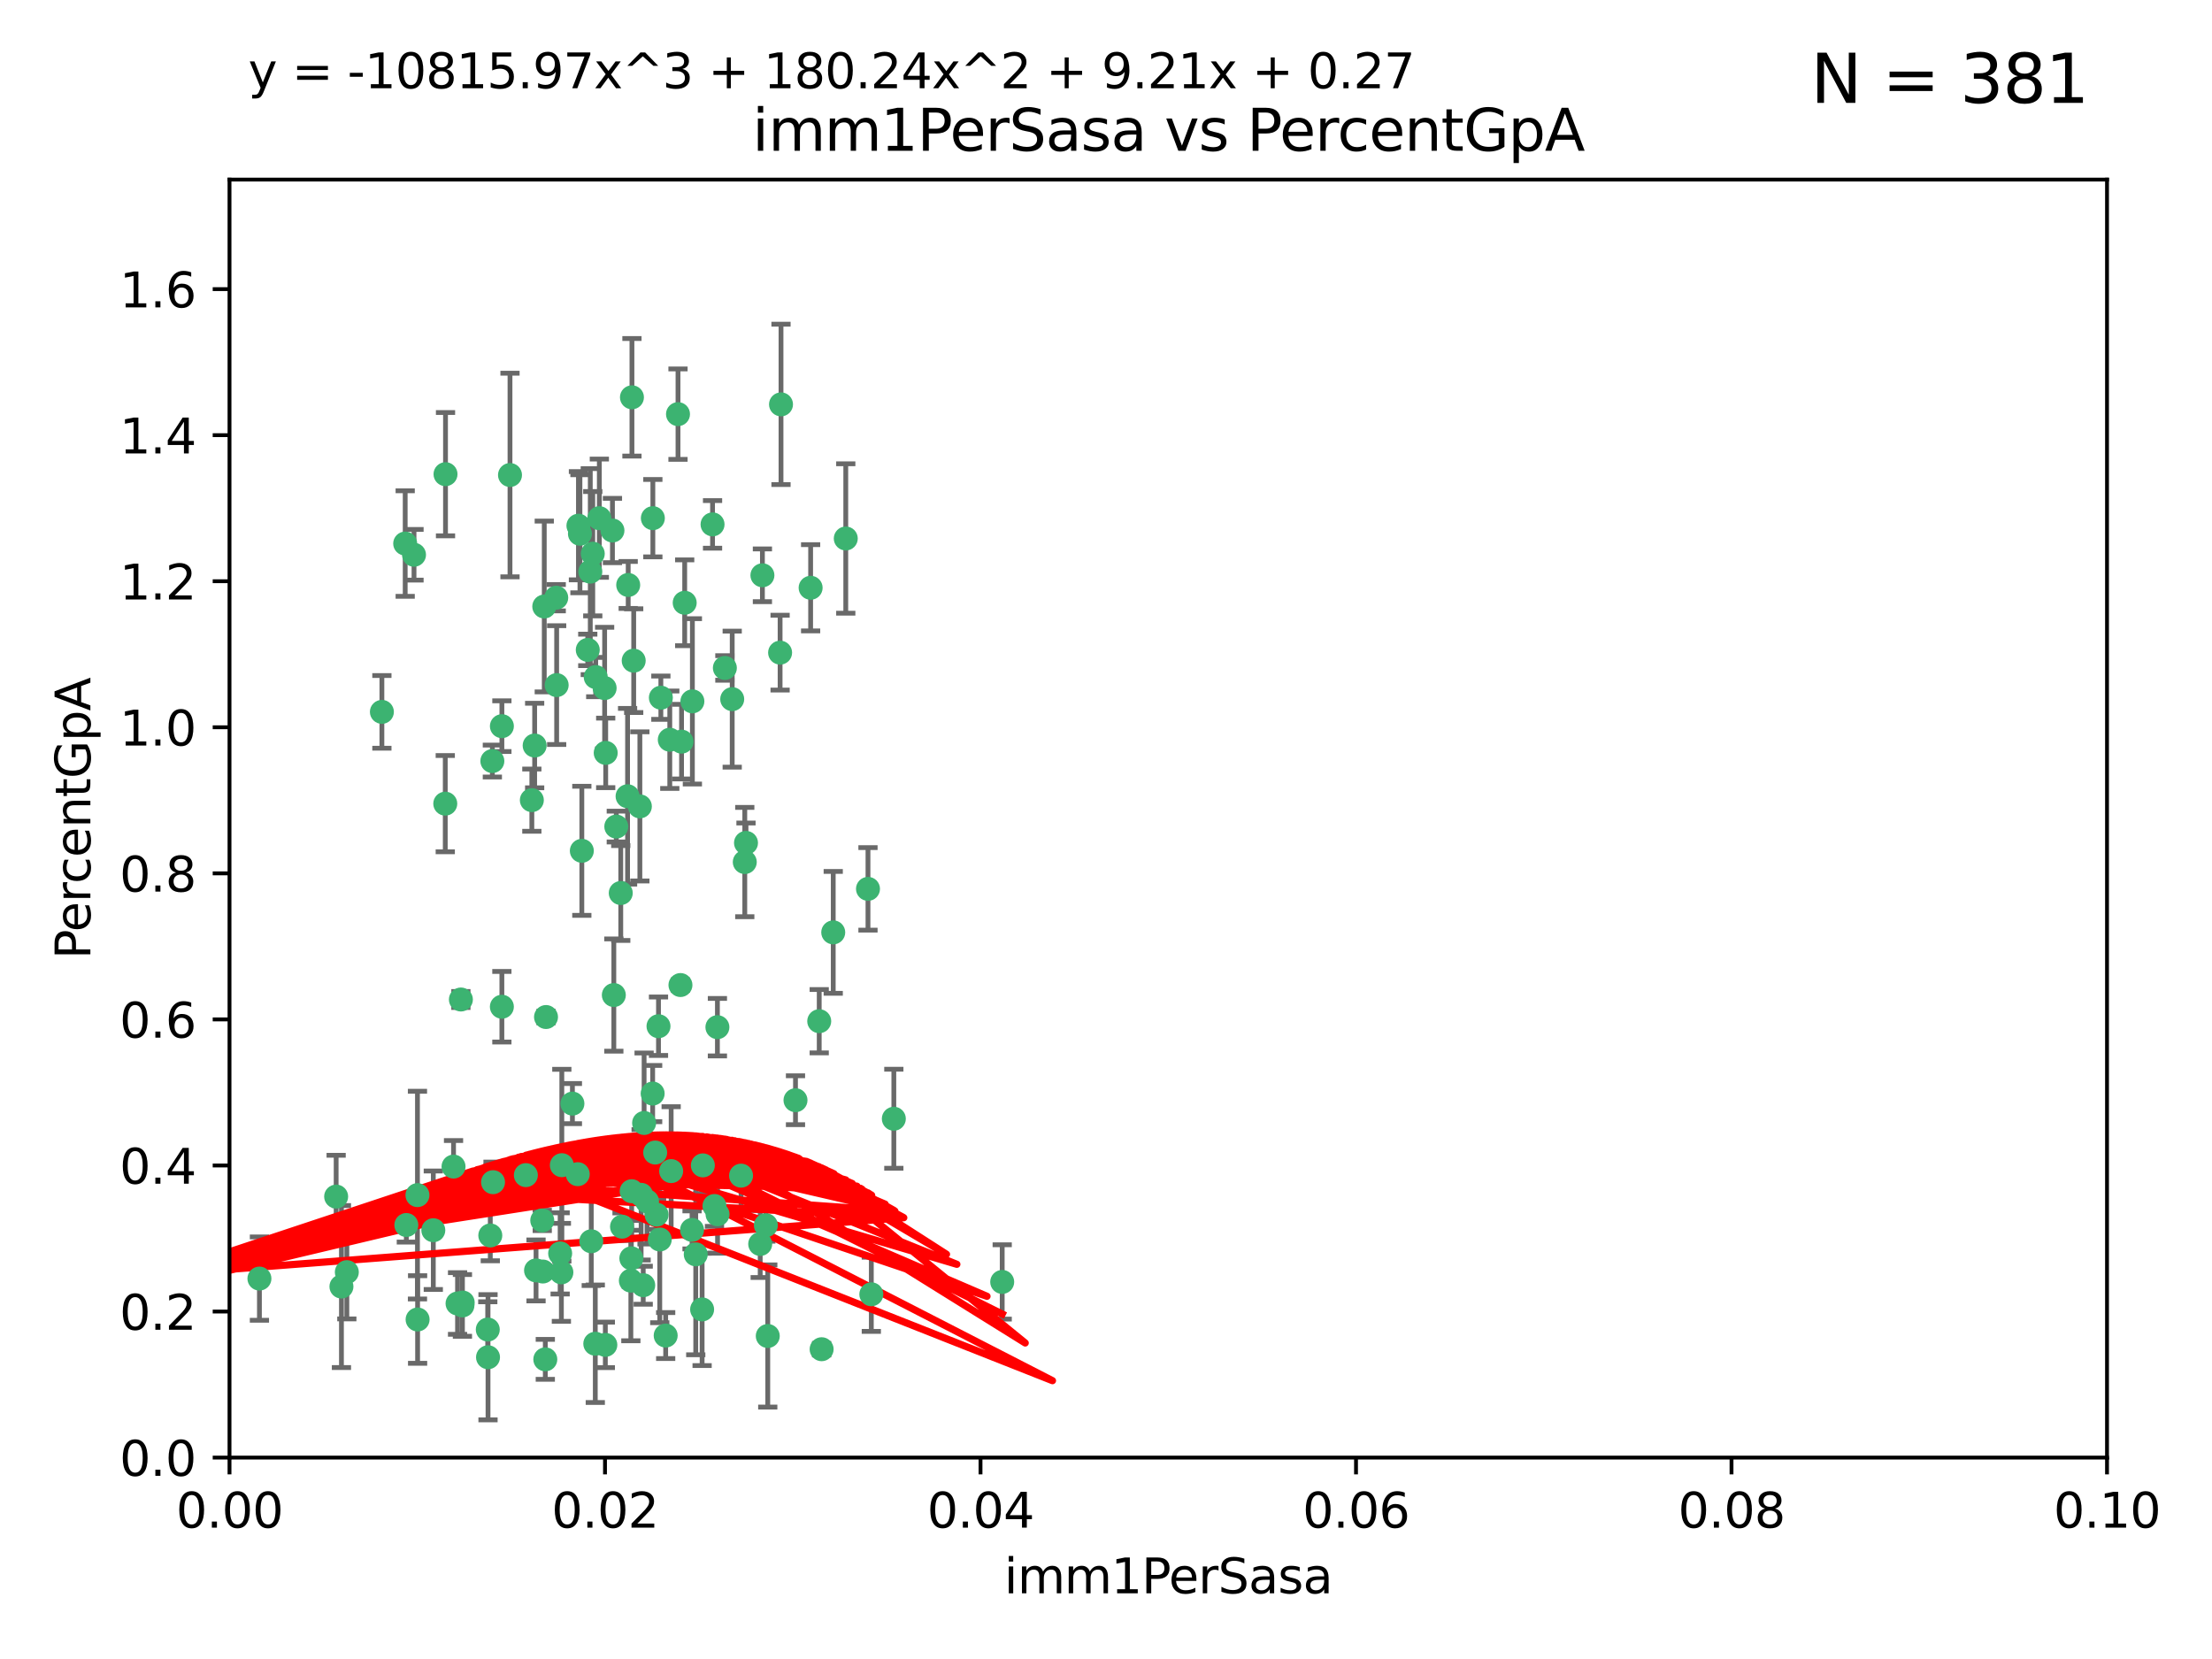 <?xml version="1.0" encoding="utf-8" standalone="no"?>
<!DOCTYPE svg PUBLIC "-//W3C//DTD SVG 1.1//EN"
  "http://www.w3.org/Graphics/SVG/1.1/DTD/svg11.dtd">
<svg xmlns:xlink="http://www.w3.org/1999/xlink" width="460.8pt" height="345.6pt" viewBox="0 0 460.8 345.6" xmlns="http://www.w3.org/2000/svg" version="1.1">
 <defs>
  <style type="text/css">*{stroke-linejoin: round; stroke-linecap: butt}</style>
 </defs>
 <g id="figure_1">
  <g id="patch_1">
   <path d="M 0 345.6 
L 460.8 345.6 
L 460.8 0 
L 0 0 
z
" style="fill: #ffffff"/>
  </g>
  <g id="axes_1">
   <g id="patch_2">
    <path d="M 47.81 303.64 
L 438.93 303.64 
L 438.93 37.411 
L 47.81 37.411 
z
" style="fill: #ffffff"/>
   </g>
   <g id="PathCollection_1">
    <defs>
     <path id="m388d6f92b4" d="M 0 1.118 
C 0.297 1.118 0.581 1 0.791 0.791 
C 1 0.581 1.118 0.297 1.118 0 
C 1.118 -0.297 1 -0.581 0.791 -0.791 
C 0.581 -1 0.297 -1.118 0 -1.118 
C -0.297 -1.118 -0.581 -1 -0.791 -0.791 
C -1 -0.581 -1.118 -0.297 -1.118 0 
C -1.118 0.297 -1 0.581 -0.791 0.791 
C -0.581 1 -0.297 1.118 0 1.118 
z
" style="stroke: #3cb371"/>
    </defs>
    <g clip-path="url(#p883bafd31e)">
     <use xlink:href="#m388d6f92b4" x="86.246" y="115.568" style="fill: #3cb371; stroke: #3cb371"/>
     <use xlink:href="#m388d6f92b4" x="84.409" y="113.232" style="fill: #3cb371; stroke: #3cb371"/>
     <use xlink:href="#m388d6f92b4" x="136.002" y="107.943" style="fill: #3cb371; stroke: #3cb371"/>
     <use xlink:href="#m388d6f92b4" x="92.809" y="98.781" style="fill: #3cb371; stroke: #3cb371"/>
     <use xlink:href="#m388d6f92b4" x="113.381" y="126.342" style="fill: #3cb371; stroke: #3cb371"/>
     <use xlink:href="#m388d6f92b4" x="122.967" y="119.082" style="fill: #3cb371; stroke: #3cb371"/>
     <use xlink:href="#m388d6f92b4" x="125.956" y="143.336" style="fill: #3cb371; stroke: #3cb371"/>
     <use xlink:href="#m388d6f92b4" x="104.553" y="151.274" style="fill: #3cb371; stroke: #3cb371"/>
     <use xlink:href="#m388d6f92b4" x="120.499" y="109.513" style="fill: #3cb371; stroke: #3cb371"/>
     <use xlink:href="#m388d6f92b4" x="124.099" y="141.043" style="fill: #3cb371; stroke: #3cb371"/>
     <use xlink:href="#m388d6f92b4" x="110.793" y="166.685" style="fill: #3cb371; stroke: #3cb371"/>
     <use xlink:href="#m388d6f92b4" x="115.875" y="124.513" style="fill: #3cb371; stroke: #3cb371"/>
     <use xlink:href="#m388d6f92b4" x="122.442" y="135.386" style="fill: #3cb371; stroke: #3cb371"/>
     <use xlink:href="#m388d6f92b4" x="106.242" y="98.955" style="fill: #3cb371; stroke: #3cb371"/>
     <use xlink:href="#m388d6f92b4" x="132.012" y="137.629" style="fill: #3cb371; stroke: #3cb371"/>
     <use xlink:href="#m388d6f92b4" x="113.744" y="211.864" style="fill: #3cb371; stroke: #3cb371"/>
     <use xlink:href="#m388d6f92b4" x="124.854" y="107.949" style="fill: #3cb371; stroke: #3cb371"/>
     <use xlink:href="#m388d6f92b4" x="92.757" y="167.417" style="fill: #3cb371; stroke: #3cb371"/>
     <use xlink:href="#m388d6f92b4" x="130.866" y="121.859" style="fill: #3cb371; stroke: #3cb371"/>
     <use xlink:href="#m388d6f92b4" x="141.24" y="86.272" style="fill: #3cb371; stroke: #3cb371"/>
     <use xlink:href="#m388d6f92b4" x="133.296" y="167.984" style="fill: #3cb371; stroke: #3cb371"/>
     <use xlink:href="#m388d6f92b4" x="168.868" y="122.444" style="fill: #3cb371; stroke: #3cb371"/>
     <use xlink:href="#m388d6f92b4" x="123.484" y="115.347" style="fill: #3cb371; stroke: #3cb371"/>
     <use xlink:href="#m388d6f92b4" x="127.585" y="110.514" style="fill: #3cb371; stroke: #3cb371"/>
     <use xlink:href="#m388d6f92b4" x="148.437" y="109.239" style="fill: #3cb371; stroke: #3cb371"/>
     <use xlink:href="#m388d6f92b4" x="130.736" y="165.873" style="fill: #3cb371; stroke: #3cb371"/>
     <use xlink:href="#m388d6f92b4" x="96.012" y="208.215" style="fill: #3cb371; stroke: #3cb371"/>
     <use xlink:href="#m388d6f92b4" x="137.67" y="145.341" style="fill: #3cb371; stroke: #3cb371"/>
     <use xlink:href="#m388d6f92b4" x="149.45" y="213.979" style="fill: #3cb371; stroke: #3cb371"/>
     <use xlink:href="#m388d6f92b4" x="123.171" y="258.579" style="fill: #3cb371; stroke: #3cb371"/>
     <use xlink:href="#m388d6f92b4" x="127.872" y="207.286" style="fill: #3cb371; stroke: #3cb371"/>
     <use xlink:href="#m388d6f92b4" x="142.635" y="125.569" style="fill: #3cb371; stroke: #3cb371"/>
     <use xlink:href="#m388d6f92b4" x="139.529" y="154.097" style="fill: #3cb371; stroke: #3cb371"/>
     <use xlink:href="#m388d6f92b4" x="120.813" y="111.192" style="fill: #3cb371; stroke: #3cb371"/>
     <use xlink:href="#m388d6f92b4" x="158.825" y="119.843" style="fill: #3cb371; stroke: #3cb371"/>
     <use xlink:href="#m388d6f92b4" x="115.962" y="142.72" style="fill: #3cb371; stroke: #3cb371"/>
     <use xlink:href="#m388d6f92b4" x="102.566" y="158.542" style="fill: #3cb371; stroke: #3cb371"/>
     <use xlink:href="#m388d6f92b4" x="152.533" y="145.644" style="fill: #3cb371; stroke: #3cb371"/>
     <use xlink:href="#m388d6f92b4" x="141.979" y="154.498" style="fill: #3cb371; stroke: #3cb371"/>
     <use xlink:href="#m388d6f92b4" x="133.558" y="248.904" style="fill: #3cb371; stroke: #3cb371"/>
     <use xlink:href="#m388d6f92b4" x="137.177" y="213.781" style="fill: #3cb371; stroke: #3cb371"/>
     <use xlink:href="#m388d6f92b4" x="131.646" y="82.766" style="fill: #3cb371; stroke: #3cb371"/>
     <use xlink:href="#m388d6f92b4" x="144.236" y="146.106" style="fill: #3cb371; stroke: #3cb371"/>
     <use xlink:href="#m388d6f92b4" x="101.614" y="276.968" style="fill: #3cb371; stroke: #3cb371"/>
     <use xlink:href="#m388d6f92b4" x="137.441" y="258.206" style="fill: #3cb371; stroke: #3cb371"/>
     <use xlink:href="#m388d6f92b4" x="102.137" y="257.366" style="fill: #3cb371; stroke: #3cb371"/>
     <use xlink:href="#m388d6f92b4" x="148.837" y="251.235" style="fill: #3cb371; stroke: #3cb371"/>
     <use xlink:href="#m388d6f92b4" x="162.509" y="135.958" style="fill: #3cb371; stroke: #3cb371"/>
     <use xlink:href="#m388d6f92b4" x="170.659" y="212.733" style="fill: #3cb371; stroke: #3cb371"/>
     <use xlink:href="#m388d6f92b4" x="155.405" y="175.59" style="fill: #3cb371; stroke: #3cb371"/>
     <use xlink:href="#m388d6f92b4" x="79.555" y="148.297" style="fill: #3cb371; stroke: #3cb371"/>
     <use xlink:href="#m388d6f92b4" x="101.663" y="282.741" style="fill: #3cb371; stroke: #3cb371"/>
     <use xlink:href="#m388d6f92b4" x="128.385" y="172.188" style="fill: #3cb371; stroke: #3cb371"/>
     <use xlink:href="#m388d6f92b4" x="141.751" y="205.202" style="fill: #3cb371; stroke: #3cb371"/>
     <use xlink:href="#m388d6f92b4" x="176.19" y="112.178" style="fill: #3cb371; stroke: #3cb371"/>
     <use xlink:href="#m388d6f92b4" x="135.96" y="227.808" style="fill: #3cb371; stroke: #3cb371"/>
     <use xlink:href="#m388d6f92b4" x="129.315" y="186.034" style="fill: #3cb371; stroke: #3cb371"/>
     <use xlink:href="#m388d6f92b4" x="162.698" y="84.238" style="fill: #3cb371; stroke: #3cb371"/>
     <use xlink:href="#m388d6f92b4" x="71.128" y="268.012" style="fill: #3cb371; stroke: #3cb371"/>
     <use xlink:href="#m388d6f92b4" x="136.488" y="240.095" style="fill: #3cb371; stroke: #3cb371"/>
     <use xlink:href="#m388d6f92b4" x="131.588" y="248.151" style="fill: #3cb371; stroke: #3cb371"/>
     <use xlink:href="#m388d6f92b4" x="54.043" y="266.351" style="fill: #3cb371; stroke: #3cb371"/>
     <use xlink:href="#m388d6f92b4" x="111.378" y="155.307" style="fill: #3cb371; stroke: #3cb371"/>
     <use xlink:href="#m388d6f92b4" x="180.817" y="185.169" style="fill: #3cb371; stroke: #3cb371"/>
     <use xlink:href="#m388d6f92b4" x="95.316" y="271.541" style="fill: #3cb371; stroke: #3cb371"/>
     <use xlink:href="#m388d6f92b4" x="84.647" y="255.193" style="fill: #3cb371; stroke: #3cb371"/>
     <use xlink:href="#m388d6f92b4" x="121.206" y="177.24" style="fill: #3cb371; stroke: #3cb371"/>
     <use xlink:href="#m388d6f92b4" x="111.667" y="264.65" style="fill: #3cb371; stroke: #3cb371"/>
     <use xlink:href="#m388d6f92b4" x="116.946" y="265.053" style="fill: #3cb371; stroke: #3cb371"/>
     <use xlink:href="#m388d6f92b4" x="72.251" y="265.008" style="fill: #3cb371; stroke: #3cb371"/>
     <use xlink:href="#m388d6f92b4" x="113.072" y="264.881" style="fill: #3cb371; stroke: #3cb371"/>
     <use xlink:href="#m388d6f92b4" x="126.179" y="156.841" style="fill: #3cb371; stroke: #3cb371"/>
     <use xlink:href="#m388d6f92b4" x="117.038" y="242.731" style="fill: #3cb371; stroke: #3cb371"/>
     <use xlink:href="#m388d6f92b4" x="70.025" y="249.266" style="fill: #3cb371; stroke: #3cb371"/>
     <use xlink:href="#m388d6f92b4" x="94.48" y="243.018" style="fill: #3cb371; stroke: #3cb371"/>
     <use xlink:href="#m388d6f92b4" x="96.333" y="271.945" style="fill: #3cb371; stroke: #3cb371"/>
     <use xlink:href="#m388d6f92b4" x="129.58" y="255.538" style="fill: #3cb371; stroke: #3cb371"/>
     <use xlink:href="#m388d6f92b4" x="144.937" y="261.303" style="fill: #3cb371; stroke: #3cb371"/>
     <use xlink:href="#m388d6f92b4" x="154.376" y="244.908" style="fill: #3cb371; stroke: #3cb371"/>
     <use xlink:href="#m388d6f92b4" x="120.355" y="244.603" style="fill: #3cb371; stroke: #3cb371"/>
     <use xlink:href="#m388d6f92b4" x="131.52" y="262.132" style="fill: #3cb371; stroke: #3cb371"/>
     <use xlink:href="#m388d6f92b4" x="43.08" y="261.239" style="fill: #3cb371; stroke: #3cb371"/>
     <use xlink:href="#m388d6f92b4" x="159.543" y="255.245" style="fill: #3cb371; stroke: #3cb371"/>
     <use xlink:href="#m388d6f92b4" x="126.103" y="280.164" style="fill: #3cb371; stroke: #3cb371"/>
     <use xlink:href="#m388d6f92b4" x="155.151" y="179.582" style="fill: #3cb371; stroke: #3cb371"/>
     <use xlink:href="#m388d6f92b4" x="90.266" y="256.279" style="fill: #3cb371; stroke: #3cb371"/>
     <use xlink:href="#m388d6f92b4" x="119.244" y="229.901" style="fill: #3cb371; stroke: #3cb371"/>
     <use xlink:href="#m388d6f92b4" x="149.48" y="252.958" style="fill: #3cb371; stroke: #3cb371"/>
     <use xlink:href="#m388d6f92b4" x="86.965" y="248.965" style="fill: #3cb371; stroke: #3cb371"/>
     <use xlink:href="#m388d6f92b4" x="113.597" y="283.176" style="fill: #3cb371; stroke: #3cb371"/>
     <use xlink:href="#m388d6f92b4" x="136.779" y="253.038" style="fill: #3cb371; stroke: #3cb371"/>
     <use xlink:href="#m388d6f92b4" x="186.202" y="233.055" style="fill: #3cb371; stroke: #3cb371"/>
     <use xlink:href="#m388d6f92b4" x="171.16" y="281.067" style="fill: #3cb371; stroke: #3cb371"/>
     <use xlink:href="#m388d6f92b4" x="112.961" y="254.235" style="fill: #3cb371; stroke: #3cb371"/>
     <use xlink:href="#m388d6f92b4" x="86.994" y="274.874" style="fill: #3cb371; stroke: #3cb371"/>
     <use xlink:href="#m388d6f92b4" x="151.002" y="139.145" style="fill: #3cb371; stroke: #3cb371"/>
     <use xlink:href="#m388d6f92b4" x="146.263" y="272.775" style="fill: #3cb371; stroke: #3cb371"/>
     <use xlink:href="#m388d6f92b4" x="109.546" y="244.8" style="fill: #3cb371; stroke: #3cb371"/>
     <use xlink:href="#m388d6f92b4" x="138.673" y="278.221" style="fill: #3cb371; stroke: #3cb371"/>
     <use xlink:href="#m388d6f92b4" x="102.707" y="246.271" style="fill: #3cb371; stroke: #3cb371"/>
     <use xlink:href="#m388d6f92b4" x="124.01" y="279.925" style="fill: #3cb371; stroke: #3cb371"/>
     <use xlink:href="#m388d6f92b4" x="144.167" y="256.212" style="fill: #3cb371; stroke: #3cb371"/>
     <use xlink:href="#m388d6f92b4" x="116.69" y="261.105" style="fill: #3cb371; stroke: #3cb371"/>
     <use xlink:href="#m388d6f92b4" x="96.391" y="271.345" style="fill: #3cb371; stroke: #3cb371"/>
     <use xlink:href="#m388d6f92b4" x="165.716" y="229.195" style="fill: #3cb371; stroke: #3cb371"/>
     <use xlink:href="#m388d6f92b4" x="133.995" y="267.733" style="fill: #3cb371; stroke: #3cb371"/>
     <use xlink:href="#m388d6f92b4" x="159.94" y="278.312" style="fill: #3cb371; stroke: #3cb371"/>
     <use xlink:href="#m388d6f92b4" x="104.549" y="209.723" style="fill: #3cb371; stroke: #3cb371"/>
     <use xlink:href="#m388d6f92b4" x="146.417" y="242.769" style="fill: #3cb371; stroke: #3cb371"/>
     <use xlink:href="#m388d6f92b4" x="131.419" y="266.777" style="fill: #3cb371; stroke: #3cb371"/>
     <use xlink:href="#m388d6f92b4" x="173.578" y="194.231" style="fill: #3cb371; stroke: #3cb371"/>
     <use xlink:href="#m388d6f92b4" x="139.814" y="243.962" style="fill: #3cb371; stroke: #3cb371"/>
     <use xlink:href="#m388d6f92b4" x="134.79" y="250.263" style="fill: #3cb371; stroke: #3cb371"/>
     <use xlink:href="#m388d6f92b4" x="158.364" y="259.143" style="fill: #3cb371; stroke: #3cb371"/>
     <use xlink:href="#m388d6f92b4" x="181.513" y="269.626" style="fill: #3cb371; stroke: #3cb371"/>
     <use xlink:href="#m388d6f92b4" x="134.18" y="233.936" style="fill: #3cb371; stroke: #3cb371"/>
     <use xlink:href="#m388d6f92b4" x="208.778" y="267.05" style="fill: #3cb371; stroke: #3cb371"/>
    </g>
   </g>
   <g id="matplotlib.axis_1">
    <g id="xtick_1">
     <g id="line2d_1">
      <defs>
       <path id="m127106eff0" d="M 0 0 
L 0 3.5 
" style="stroke: #000000; stroke-width: 0.8"/>
      </defs>
      <g>
       <use xlink:href="#m127106eff0" x="47.81" y="303.64" style="stroke: #000000; stroke-width: 0.8"/>
      </g>
     </g>
     <g id="text_1">
      <!-- 0.00 -->
      <g transform="translate(36.677 318.238)scale(0.1 -0.1)">
       <defs>
        <path id="DejaVuSans-30" d="M 2034 4250 
Q 1547 4250 1301 3770 
Q 1056 3291 1056 2328 
Q 1056 1369 1301 889 
Q 1547 409 2034 409 
Q 2525 409 2770 889 
Q 3016 1369 3016 2328 
Q 3016 3291 2770 3770 
Q 2525 4250 2034 4250 
z
M 2034 4750 
Q 2819 4750 3233 4129 
Q 3647 3509 3647 2328 
Q 3647 1150 3233 529 
Q 2819 -91 2034 -91 
Q 1250 -91 836 529 
Q 422 1150 422 2328 
Q 422 3509 836 4129 
Q 1250 4750 2034 4750 
z
" transform="scale(0.016)"/>
        <path id="DejaVuSans-2e" d="M 684 794 
L 1344 794 
L 1344 0 
L 684 0 
L 684 794 
z
" transform="scale(0.016)"/>
       </defs>
       <use xlink:href="#DejaVuSans-30"/>
       <use xlink:href="#DejaVuSans-2e" x="63.623"/>
       <use xlink:href="#DejaVuSans-30" x="95.41"/>
       <use xlink:href="#DejaVuSans-30" x="159.033"/>
      </g>
     </g>
    </g>
    <g id="xtick_2">
     <g id="line2d_2">
      <g>
       <use xlink:href="#m127106eff0" x="126.034" y="303.64" style="stroke: #000000; stroke-width: 0.8"/>
      </g>
     </g>
     <g id="text_2">
      <!-- 0.02 -->
      <g transform="translate(114.901 318.238)scale(0.1 -0.1)">
       <defs>
        <path id="DejaVuSans-32" d="M 1228 531 
L 3431 531 
L 3431 0 
L 469 0 
L 469 531 
Q 828 903 1448 1529 
Q 2069 2156 2228 2338 
Q 2531 2678 2651 2914 
Q 2772 3150 2772 3378 
Q 2772 3750 2511 3984 
Q 2250 4219 1831 4219 
Q 1534 4219 1204 4116 
Q 875 4013 500 3803 
L 500 4441 
Q 881 4594 1212 4672 
Q 1544 4750 1819 4750 
Q 2544 4750 2975 4387 
Q 3406 4025 3406 3419 
Q 3406 3131 3298 2873 
Q 3191 2616 2906 2266 
Q 2828 2175 2409 1742 
Q 1991 1309 1228 531 
z
" transform="scale(0.016)"/>
       </defs>
       <use xlink:href="#DejaVuSans-30"/>
       <use xlink:href="#DejaVuSans-2e" x="63.623"/>
       <use xlink:href="#DejaVuSans-30" x="95.41"/>
       <use xlink:href="#DejaVuSans-32" x="159.033"/>
      </g>
     </g>
    </g>
    <g id="xtick_3">
     <g id="line2d_3">
      <g>
       <use xlink:href="#m127106eff0" x="204.258" y="303.64" style="stroke: #000000; stroke-width: 0.8"/>
      </g>
     </g>
     <g id="text_3">
      <!-- 0.04 -->
      <g transform="translate(193.125 318.238)scale(0.1 -0.1)">
       <defs>
        <path id="DejaVuSans-34" d="M 2419 4116 
L 825 1625 
L 2419 1625 
L 2419 4116 
z
M 2253 4666 
L 3047 4666 
L 3047 1625 
L 3713 1625 
L 3713 1100 
L 3047 1100 
L 3047 0 
L 2419 0 
L 2419 1100 
L 313 1100 
L 313 1709 
L 2253 4666 
z
" transform="scale(0.016)"/>
       </defs>
       <use xlink:href="#DejaVuSans-30"/>
       <use xlink:href="#DejaVuSans-2e" x="63.623"/>
       <use xlink:href="#DejaVuSans-30" x="95.41"/>
       <use xlink:href="#DejaVuSans-34" x="159.033"/>
      </g>
     </g>
    </g>
    <g id="xtick_4">
     <g id="line2d_4">
      <g>
       <use xlink:href="#m127106eff0" x="282.482" y="303.64" style="stroke: #000000; stroke-width: 0.8"/>
      </g>
     </g>
     <g id="text_4">
      <!-- 0.06 -->
      <g transform="translate(271.349 318.238)scale(0.1 -0.1)">
       <defs>
        <path id="DejaVuSans-36" d="M 2113 2584 
Q 1688 2584 1439 2293 
Q 1191 2003 1191 1497 
Q 1191 994 1439 701 
Q 1688 409 2113 409 
Q 2538 409 2786 701 
Q 3034 994 3034 1497 
Q 3034 2003 2786 2293 
Q 2538 2584 2113 2584 
z
M 3366 4563 
L 3366 3988 
Q 3128 4100 2886 4159 
Q 2644 4219 2406 4219 
Q 1781 4219 1451 3797 
Q 1122 3375 1075 2522 
Q 1259 2794 1537 2939 
Q 1816 3084 2150 3084 
Q 2853 3084 3261 2657 
Q 3669 2231 3669 1497 
Q 3669 778 3244 343 
Q 2819 -91 2113 -91 
Q 1303 -91 875 529 
Q 447 1150 447 2328 
Q 447 3434 972 4092 
Q 1497 4750 2381 4750 
Q 2619 4750 2861 4703 
Q 3103 4656 3366 4563 
z
" transform="scale(0.016)"/>
       </defs>
       <use xlink:href="#DejaVuSans-30"/>
       <use xlink:href="#DejaVuSans-2e" x="63.623"/>
       <use xlink:href="#DejaVuSans-30" x="95.41"/>
       <use xlink:href="#DejaVuSans-36" x="159.033"/>
      </g>
     </g>
    </g>
    <g id="xtick_5">
     <g id="line2d_5">
      <g>
       <use xlink:href="#m127106eff0" x="360.706" y="303.64" style="stroke: #000000; stroke-width: 0.8"/>
      </g>
     </g>
     <g id="text_5">
      <!-- 0.08 -->
      <g transform="translate(349.573 318.238)scale(0.1 -0.1)">
       <defs>
        <path id="DejaVuSans-38" d="M 2034 2216 
Q 1584 2216 1326 1975 
Q 1069 1734 1069 1313 
Q 1069 891 1326 650 
Q 1584 409 2034 409 
Q 2484 409 2743 651 
Q 3003 894 3003 1313 
Q 3003 1734 2745 1975 
Q 2488 2216 2034 2216 
z
M 1403 2484 
Q 997 2584 770 2862 
Q 544 3141 544 3541 
Q 544 4100 942 4425 
Q 1341 4750 2034 4750 
Q 2731 4750 3128 4425 
Q 3525 4100 3525 3541 
Q 3525 3141 3298 2862 
Q 3072 2584 2669 2484 
Q 3125 2378 3379 2068 
Q 3634 1759 3634 1313 
Q 3634 634 3220 271 
Q 2806 -91 2034 -91 
Q 1263 -91 848 271 
Q 434 634 434 1313 
Q 434 1759 690 2068 
Q 947 2378 1403 2484 
z
M 1172 3481 
Q 1172 3119 1398 2916 
Q 1625 2713 2034 2713 
Q 2441 2713 2670 2916 
Q 2900 3119 2900 3481 
Q 2900 3844 2670 4047 
Q 2441 4250 2034 4250 
Q 1625 4250 1398 4047 
Q 1172 3844 1172 3481 
z
" transform="scale(0.016)"/>
       </defs>
       <use xlink:href="#DejaVuSans-30"/>
       <use xlink:href="#DejaVuSans-2e" x="63.623"/>
       <use xlink:href="#DejaVuSans-30" x="95.41"/>
       <use xlink:href="#DejaVuSans-38" x="159.033"/>
      </g>
     </g>
    </g>
    <g id="xtick_6">
     <g id="line2d_6">
      <g>
       <use xlink:href="#m127106eff0" x="438.93" y="303.64" style="stroke: #000000; stroke-width: 0.8"/>
      </g>
     </g>
     <g id="text_6">
      <!-- 0.10 -->
      <g transform="translate(427.797 318.238)scale(0.1 -0.1)">
       <defs>
        <path id="DejaVuSans-31" d="M 794 531 
L 1825 531 
L 1825 4091 
L 703 3866 
L 703 4441 
L 1819 4666 
L 2450 4666 
L 2450 531 
L 3481 531 
L 3481 0 
L 794 0 
L 794 531 
z
" transform="scale(0.016)"/>
       </defs>
       <use xlink:href="#DejaVuSans-30"/>
       <use xlink:href="#DejaVuSans-2e" x="63.623"/>
       <use xlink:href="#DejaVuSans-31" x="95.41"/>
       <use xlink:href="#DejaVuSans-30" x="159.033"/>
      </g>
     </g>
    </g>
    <g id="text_7">
     <!-- imm1PerSasa -->
     <g transform="translate(209.186 331.917)scale(0.1 -0.1)">
      <defs>
       <path id="DejaVuSans-69" d="M 603 3500 
L 1178 3500 
L 1178 0 
L 603 0 
L 603 3500 
z
M 603 4863 
L 1178 4863 
L 1178 4134 
L 603 4134 
L 603 4863 
z
" transform="scale(0.016)"/>
       <path id="DejaVuSans-6d" d="M 3328 2828 
Q 3544 3216 3844 3400 
Q 4144 3584 4550 3584 
Q 5097 3584 5394 3201 
Q 5691 2819 5691 2113 
L 5691 0 
L 5113 0 
L 5113 2094 
Q 5113 2597 4934 2840 
Q 4756 3084 4391 3084 
Q 3944 3084 3684 2787 
Q 3425 2491 3425 1978 
L 3425 0 
L 2847 0 
L 2847 2094 
Q 2847 2600 2669 2842 
Q 2491 3084 2119 3084 
Q 1678 3084 1418 2786 
Q 1159 2488 1159 1978 
L 1159 0 
L 581 0 
L 581 3500 
L 1159 3500 
L 1159 2956 
Q 1356 3278 1631 3431 
Q 1906 3584 2284 3584 
Q 2666 3584 2933 3390 
Q 3200 3197 3328 2828 
z
" transform="scale(0.016)"/>
       <path id="DejaVuSans-50" d="M 1259 4147 
L 1259 2394 
L 2053 2394 
Q 2494 2394 2734 2622 
Q 2975 2850 2975 3272 
Q 2975 3691 2734 3919 
Q 2494 4147 2053 4147 
L 1259 4147 
z
M 628 4666 
L 2053 4666 
Q 2838 4666 3239 4311 
Q 3641 3956 3641 3272 
Q 3641 2581 3239 2228 
Q 2838 1875 2053 1875 
L 1259 1875 
L 1259 0 
L 628 0 
L 628 4666 
z
" transform="scale(0.016)"/>
       <path id="DejaVuSans-65" d="M 3597 1894 
L 3597 1613 
L 953 1613 
Q 991 1019 1311 708 
Q 1631 397 2203 397 
Q 2534 397 2845 478 
Q 3156 559 3463 722 
L 3463 178 
Q 3153 47 2828 -22 
Q 2503 -91 2169 -91 
Q 1331 -91 842 396 
Q 353 884 353 1716 
Q 353 2575 817 3079 
Q 1281 3584 2069 3584 
Q 2775 3584 3186 3129 
Q 3597 2675 3597 1894 
z
M 3022 2063 
Q 3016 2534 2758 2815 
Q 2500 3097 2075 3097 
Q 1594 3097 1305 2825 
Q 1016 2553 972 2059 
L 3022 2063 
z
" transform="scale(0.016)"/>
       <path id="DejaVuSans-72" d="M 2631 2963 
Q 2534 3019 2420 3045 
Q 2306 3072 2169 3072 
Q 1681 3072 1420 2755 
Q 1159 2438 1159 1844 
L 1159 0 
L 581 0 
L 581 3500 
L 1159 3500 
L 1159 2956 
Q 1341 3275 1631 3429 
Q 1922 3584 2338 3584 
Q 2397 3584 2469 3576 
Q 2541 3569 2628 3553 
L 2631 2963 
z
" transform="scale(0.016)"/>
       <path id="DejaVuSans-53" d="M 3425 4513 
L 3425 3897 
Q 3066 4069 2747 4153 
Q 2428 4238 2131 4238 
Q 1616 4238 1336 4038 
Q 1056 3838 1056 3469 
Q 1056 3159 1242 3001 
Q 1428 2844 1947 2747 
L 2328 2669 
Q 3034 2534 3370 2195 
Q 3706 1856 3706 1288 
Q 3706 609 3251 259 
Q 2797 -91 1919 -91 
Q 1588 -91 1214 -16 
Q 841 59 441 206 
L 441 856 
Q 825 641 1194 531 
Q 1563 422 1919 422 
Q 2459 422 2753 634 
Q 3047 847 3047 1241 
Q 3047 1584 2836 1778 
Q 2625 1972 2144 2069 
L 1759 2144 
Q 1053 2284 737 2584 
Q 422 2884 422 3419 
Q 422 4038 858 4394 
Q 1294 4750 2059 4750 
Q 2388 4750 2728 4690 
Q 3069 4631 3425 4513 
z
" transform="scale(0.016)"/>
       <path id="DejaVuSans-61" d="M 2194 1759 
Q 1497 1759 1228 1600 
Q 959 1441 959 1056 
Q 959 750 1161 570 
Q 1363 391 1709 391 
Q 2188 391 2477 730 
Q 2766 1069 2766 1631 
L 2766 1759 
L 2194 1759 
z
M 3341 1997 
L 3341 0 
L 2766 0 
L 2766 531 
Q 2569 213 2275 61 
Q 1981 -91 1556 -91 
Q 1019 -91 701 211 
Q 384 513 384 1019 
Q 384 1609 779 1909 
Q 1175 2209 1959 2209 
L 2766 2209 
L 2766 2266 
Q 2766 2663 2505 2880 
Q 2244 3097 1772 3097 
Q 1472 3097 1187 3025 
Q 903 2953 641 2809 
L 641 3341 
Q 956 3463 1253 3523 
Q 1550 3584 1831 3584 
Q 2591 3584 2966 3190 
Q 3341 2797 3341 1997 
z
" transform="scale(0.016)"/>
       <path id="DejaVuSans-73" d="M 2834 3397 
L 2834 2853 
Q 2591 2978 2328 3040 
Q 2066 3103 1784 3103 
Q 1356 3103 1142 2972 
Q 928 2841 928 2578 
Q 928 2378 1081 2264 
Q 1234 2150 1697 2047 
L 1894 2003 
Q 2506 1872 2764 1633 
Q 3022 1394 3022 966 
Q 3022 478 2636 193 
Q 2250 -91 1575 -91 
Q 1294 -91 989 -36 
Q 684 19 347 128 
L 347 722 
Q 666 556 975 473 
Q 1284 391 1588 391 
Q 1994 391 2212 530 
Q 2431 669 2431 922 
Q 2431 1156 2273 1281 
Q 2116 1406 1581 1522 
L 1381 1569 
Q 847 1681 609 1914 
Q 372 2147 372 2553 
Q 372 3047 722 3315 
Q 1072 3584 1716 3584 
Q 2034 3584 2315 3537 
Q 2597 3491 2834 3397 
z
" transform="scale(0.016)"/>
      </defs>
      <use xlink:href="#DejaVuSans-69"/>
      <use xlink:href="#DejaVuSans-6d" x="27.783"/>
      <use xlink:href="#DejaVuSans-6d" x="125.195"/>
      <use xlink:href="#DejaVuSans-31" x="222.607"/>
      <use xlink:href="#DejaVuSans-50" x="286.23"/>
      <use xlink:href="#DejaVuSans-65" x="342.908"/>
      <use xlink:href="#DejaVuSans-72" x="404.432"/>
      <use xlink:href="#DejaVuSans-53" x="445.545"/>
      <use xlink:href="#DejaVuSans-61" x="509.021"/>
      <use xlink:href="#DejaVuSans-73" x="570.301"/>
      <use xlink:href="#DejaVuSans-61" x="622.4"/>
     </g>
    </g>
   </g>
   <g id="matplotlib.axis_2">
    <g id="ytick_1">
     <g id="line2d_7">
      <defs>
       <path id="m4ad5d8a7de" d="M 0 0 
L -3.5 0 
" style="stroke: #000000; stroke-width: 0.8"/>
      </defs>
      <g>
       <use xlink:href="#m4ad5d8a7de" x="47.81" y="303.64" style="stroke: #000000; stroke-width: 0.8"/>
      </g>
     </g>
     <g id="text_8">
      <!-- 0.0 -->
      <g transform="translate(24.907 307.439)scale(0.1 -0.1)">
       <use xlink:href="#DejaVuSans-30"/>
       <use xlink:href="#DejaVuSans-2e" x="63.623"/>
       <use xlink:href="#DejaVuSans-30" x="95.41"/>
      </g>
     </g>
    </g>
    <g id="ytick_2">
     <g id="line2d_8">
      <g>
       <use xlink:href="#m4ad5d8a7de" x="47.81" y="273.214" style="stroke: #000000; stroke-width: 0.8"/>
      </g>
     </g>
     <g id="text_9">
      <!-- 0.2 -->
      <g transform="translate(24.907 277.013)scale(0.1 -0.1)">
       <use xlink:href="#DejaVuSans-30"/>
       <use xlink:href="#DejaVuSans-2e" x="63.623"/>
       <use xlink:href="#DejaVuSans-32" x="95.41"/>
      </g>
     </g>
    </g>
    <g id="ytick_3">
     <g id="line2d_9">
      <g>
       <use xlink:href="#m4ad5d8a7de" x="47.81" y="242.788" style="stroke: #000000; stroke-width: 0.8"/>
      </g>
     </g>
     <g id="text_10">
      <!-- 0.4 -->
      <g transform="translate(24.907 246.587)scale(0.1 -0.1)">
       <use xlink:href="#DejaVuSans-30"/>
       <use xlink:href="#DejaVuSans-2e" x="63.623"/>
       <use xlink:href="#DejaVuSans-34" x="95.41"/>
      </g>
     </g>
    </g>
    <g id="ytick_4">
     <g id="line2d_10">
      <g>
       <use xlink:href="#m4ad5d8a7de" x="47.81" y="212.362" style="stroke: #000000; stroke-width: 0.8"/>
      </g>
     </g>
     <g id="text_11">
      <!-- 0.6 -->
      <g transform="translate(24.907 216.161)scale(0.1 -0.1)">
       <use xlink:href="#DejaVuSans-30"/>
       <use xlink:href="#DejaVuSans-2e" x="63.623"/>
       <use xlink:href="#DejaVuSans-36" x="95.41"/>
      </g>
     </g>
    </g>
    <g id="ytick_5">
     <g id="line2d_11">
      <g>
       <use xlink:href="#m4ad5d8a7de" x="47.81" y="181.935" style="stroke: #000000; stroke-width: 0.8"/>
      </g>
     </g>
     <g id="text_12">
      <!-- 0.8 -->
      <g transform="translate(24.907 185.735)scale(0.1 -0.1)">
       <use xlink:href="#DejaVuSans-30"/>
       <use xlink:href="#DejaVuSans-2e" x="63.623"/>
       <use xlink:href="#DejaVuSans-38" x="95.41"/>
      </g>
     </g>
    </g>
    <g id="ytick_6">
     <g id="line2d_12">
      <g>
       <use xlink:href="#m4ad5d8a7de" x="47.81" y="151.509" style="stroke: #000000; stroke-width: 0.8"/>
      </g>
     </g>
     <g id="text_13">
      <!-- 1.0 -->
      <g transform="translate(24.907 155.308)scale(0.1 -0.1)">
       <use xlink:href="#DejaVuSans-31"/>
       <use xlink:href="#DejaVuSans-2e" x="63.623"/>
       <use xlink:href="#DejaVuSans-30" x="95.41"/>
      </g>
     </g>
    </g>
    <g id="ytick_7">
     <g id="line2d_13">
      <g>
       <use xlink:href="#m4ad5d8a7de" x="47.81" y="121.083" style="stroke: #000000; stroke-width: 0.8"/>
      </g>
     </g>
     <g id="text_14">
      <!-- 1.2 -->
      <g transform="translate(24.907 124.882)scale(0.1 -0.1)">
       <use xlink:href="#DejaVuSans-31"/>
       <use xlink:href="#DejaVuSans-2e" x="63.623"/>
       <use xlink:href="#DejaVuSans-32" x="95.41"/>
      </g>
     </g>
    </g>
    <g id="ytick_8">
     <g id="line2d_14">
      <g>
       <use xlink:href="#m4ad5d8a7de" x="47.81" y="90.657" style="stroke: #000000; stroke-width: 0.8"/>
      </g>
     </g>
     <g id="text_15">
      <!-- 1.4 -->
      <g transform="translate(24.907 94.456)scale(0.1 -0.1)">
       <use xlink:href="#DejaVuSans-31"/>
       <use xlink:href="#DejaVuSans-2e" x="63.623"/>
       <use xlink:href="#DejaVuSans-34" x="95.41"/>
      </g>
     </g>
    </g>
    <g id="ytick_9">
     <g id="line2d_15">
      <g>
       <use xlink:href="#m4ad5d8a7de" x="47.81" y="60.231" style="stroke: #000000; stroke-width: 0.8"/>
      </g>
     </g>
     <g id="text_16">
      <!-- 1.6 -->
      <g transform="translate(24.907 64.03)scale(0.1 -0.1)">
       <use xlink:href="#DejaVuSans-31"/>
       <use xlink:href="#DejaVuSans-2e" x="63.623"/>
       <use xlink:href="#DejaVuSans-36" x="95.41"/>
      </g>
     </g>
    </g>
    <g id="text_17">
     <!-- PercentGpA -->
     <g transform="translate(18.827 199.802)rotate(-90)scale(0.1 -0.1)">
      <defs>
       <path id="DejaVuSans-63" d="M 3122 3366 
L 3122 2828 
Q 2878 2963 2633 3030 
Q 2388 3097 2138 3097 
Q 1578 3097 1268 2742 
Q 959 2388 959 1747 
Q 959 1106 1268 751 
Q 1578 397 2138 397 
Q 2388 397 2633 464 
Q 2878 531 3122 666 
L 3122 134 
Q 2881 22 2623 -34 
Q 2366 -91 2075 -91 
Q 1284 -91 818 406 
Q 353 903 353 1747 
Q 353 2603 823 3093 
Q 1294 3584 2113 3584 
Q 2378 3584 2631 3529 
Q 2884 3475 3122 3366 
z
" transform="scale(0.016)"/>
       <path id="DejaVuSans-6e" d="M 3513 2113 
L 3513 0 
L 2938 0 
L 2938 2094 
Q 2938 2591 2744 2837 
Q 2550 3084 2163 3084 
Q 1697 3084 1428 2787 
Q 1159 2491 1159 1978 
L 1159 0 
L 581 0 
L 581 3500 
L 1159 3500 
L 1159 2956 
Q 1366 3272 1645 3428 
Q 1925 3584 2291 3584 
Q 2894 3584 3203 3211 
Q 3513 2838 3513 2113 
z
" transform="scale(0.016)"/>
       <path id="DejaVuSans-74" d="M 1172 4494 
L 1172 3500 
L 2356 3500 
L 2356 3053 
L 1172 3053 
L 1172 1153 
Q 1172 725 1289 603 
Q 1406 481 1766 481 
L 2356 481 
L 2356 0 
L 1766 0 
Q 1100 0 847 248 
Q 594 497 594 1153 
L 594 3053 
L 172 3053 
L 172 3500 
L 594 3500 
L 594 4494 
L 1172 4494 
z
" transform="scale(0.016)"/>
       <path id="DejaVuSans-47" d="M 3809 666 
L 3809 1919 
L 2778 1919 
L 2778 2438 
L 4434 2438 
L 4434 434 
Q 4069 175 3628 42 
Q 3188 -91 2688 -91 
Q 1594 -91 976 548 
Q 359 1188 359 2328 
Q 359 3472 976 4111 
Q 1594 4750 2688 4750 
Q 3144 4750 3555 4637 
Q 3966 4525 4313 4306 
L 4313 3634 
Q 3963 3931 3569 4081 
Q 3175 4231 2741 4231 
Q 1884 4231 1454 3753 
Q 1025 3275 1025 2328 
Q 1025 1384 1454 906 
Q 1884 428 2741 428 
Q 3075 428 3337 486 
Q 3600 544 3809 666 
z
" transform="scale(0.016)"/>
       <path id="DejaVuSans-70" d="M 1159 525 
L 1159 -1331 
L 581 -1331 
L 581 3500 
L 1159 3500 
L 1159 2969 
Q 1341 3281 1617 3432 
Q 1894 3584 2278 3584 
Q 2916 3584 3314 3078 
Q 3713 2572 3713 1747 
Q 3713 922 3314 415 
Q 2916 -91 2278 -91 
Q 1894 -91 1617 61 
Q 1341 213 1159 525 
z
M 3116 1747 
Q 3116 2381 2855 2742 
Q 2594 3103 2138 3103 
Q 1681 3103 1420 2742 
Q 1159 2381 1159 1747 
Q 1159 1113 1420 752 
Q 1681 391 2138 391 
Q 2594 391 2855 752 
Q 3116 1113 3116 1747 
z
" transform="scale(0.016)"/>
       <path id="DejaVuSans-41" d="M 2188 4044 
L 1331 1722 
L 3047 1722 
L 2188 4044 
z
M 1831 4666 
L 2547 4666 
L 4325 0 
L 3669 0 
L 3244 1197 
L 1141 1197 
L 716 0 
L 50 0 
L 1831 4666 
z
" transform="scale(0.016)"/>
      </defs>
      <use xlink:href="#DejaVuSans-50"/>
      <use xlink:href="#DejaVuSans-65" x="56.678"/>
      <use xlink:href="#DejaVuSans-72" x="118.201"/>
      <use xlink:href="#DejaVuSans-63" x="157.064"/>
      <use xlink:href="#DejaVuSans-65" x="212.045"/>
      <use xlink:href="#DejaVuSans-6e" x="273.568"/>
      <use xlink:href="#DejaVuSans-74" x="336.947"/>
      <use xlink:href="#DejaVuSans-47" x="376.156"/>
      <use xlink:href="#DejaVuSans-70" x="453.646"/>
      <use xlink:href="#DejaVuSans-41" x="517.123"/>
     </g>
    </g>
   </g>
   <g id="LineCollection_1">
    <path d="M 86.246 120.843 
L 86.246 110.292 
" clip-path="url(#p883bafd31e)" style="fill: none; stroke: #696969"/>
    <path d="M 84.409 124.224 
L 84.409 102.241 
" clip-path="url(#p883bafd31e)" style="fill: none; stroke: #696969"/>
    <path d="M 136.002 116.002 
L 136.002 99.884 
" clip-path="url(#p883bafd31e)" style="fill: none; stroke: #696969"/>
    <path d="M 92.809 111.622 
L 92.809 85.94 
" clip-path="url(#p883bafd31e)" style="fill: none; stroke: #696969"/>
    <path d="M 113.381 144.131 
L 113.381 108.553 
" clip-path="url(#p883bafd31e)" style="fill: none; stroke: #696969"/>
    <path d="M 122.967 140.54 
L 122.967 97.624 
" clip-path="url(#p883bafd31e)" style="fill: none; stroke: #696969"/>
    <path d="M 125.956 155.999 
L 125.956 130.673 
" clip-path="url(#p883bafd31e)" style="fill: none; stroke: #696969"/>
    <path d="M 104.553 156.555 
L 104.553 145.993 
" clip-path="url(#p883bafd31e)" style="fill: none; stroke: #696969"/>
    <path d="M 120.499 120.79 
L 120.499 98.237 
" clip-path="url(#p883bafd31e)" style="fill: none; stroke: #696969"/>
    <path d="M 124.099 145.137 
L 124.099 136.95 
" clip-path="url(#p883bafd31e)" style="fill: none; stroke: #696969"/>
    <path d="M 110.793 173.167 
L 110.793 160.202 
" clip-path="url(#p883bafd31e)" style="fill: none; stroke: #696969"/>
    <path d="M 115.875 127.259 
L 115.875 121.767 
" clip-path="url(#p883bafd31e)" style="fill: none; stroke: #696969"/>
    <path d="M 122.442 138.663 
L 122.442 132.109 
" clip-path="url(#p883bafd31e)" style="fill: none; stroke: #696969"/>
    <path d="M 106.242 120.165 
L 106.242 77.745 
" clip-path="url(#p883bafd31e)" style="fill: none; stroke: #696969"/>
    <path d="M 132.012 148.436 
L 132.012 126.823 
" clip-path="url(#p883bafd31e)" style="fill: none; stroke: #696969"/>
    <path d="M 113.744 213.072 
L 113.744 210.656 
" clip-path="url(#p883bafd31e)" style="fill: none; stroke: #696969"/>
    <path d="M 124.854 120.265 
L 124.854 95.634 
" clip-path="url(#p883bafd31e)" style="fill: none; stroke: #696969"/>
    <path d="M 92.757 177.442 
L 92.757 157.392 
" clip-path="url(#p883bafd31e)" style="fill: none; stroke: #696969"/>
    <path d="M 130.866 126.751 
L 130.866 116.967 
" clip-path="url(#p883bafd31e)" style="fill: none; stroke: #696969"/>
    <path d="M 141.24 95.691 
L 141.24 76.852 
" clip-path="url(#p883bafd31e)" style="fill: none; stroke: #696969"/>
    <path d="M 133.296 183.521 
L 133.296 152.447 
" clip-path="url(#p883bafd31e)" style="fill: none; stroke: #696969"/>
    <path d="M 168.868 131.425 
L 168.868 113.463 
" clip-path="url(#p883bafd31e)" style="fill: none; stroke: #696969"/>
    <path d="M 123.484 128.299 
L 123.484 102.395 
" clip-path="url(#p883bafd31e)" style="fill: none; stroke: #696969"/>
    <path d="M 127.585 117.217 
L 127.585 103.811 
" clip-path="url(#p883bafd31e)" style="fill: none; stroke: #696969"/>
    <path d="M 148.437 114.195 
L 148.437 104.283 
" clip-path="url(#p883bafd31e)" style="fill: none; stroke: #696969"/>
    <path d="M 130.736 184.172 
L 130.736 147.574 
" clip-path="url(#p883bafd31e)" style="fill: none; stroke: #696969"/>
    <path d="M 96.012 209.889 
L 96.012 206.542 
" clip-path="url(#p883bafd31e)" style="fill: none; stroke: #696969"/>
    <path d="M 137.67 149.851 
L 137.67 140.831 
" clip-path="url(#p883bafd31e)" style="fill: none; stroke: #696969"/>
    <path d="M 149.45 219.969 
L 149.45 207.99 
" clip-path="url(#p883bafd31e)" style="fill: none; stroke: #696969"/>
    <path d="M 123.171 267.795 
L 123.171 249.362 
" clip-path="url(#p883bafd31e)" style="fill: none; stroke: #696969"/>
    <path d="M 127.872 218.975 
L 127.872 195.596 
" clip-path="url(#p883bafd31e)" style="fill: none; stroke: #696969"/>
    <path d="M 142.635 134.51 
L 142.635 116.629 
" clip-path="url(#p883bafd31e)" style="fill: none; stroke: #696969"/>
    <path d="M 139.529 164.246 
L 139.529 143.949 
" clip-path="url(#p883bafd31e)" style="fill: none; stroke: #696969"/>
    <path d="M 120.813 123.488 
L 120.813 98.897 
" clip-path="url(#p883bafd31e)" style="fill: none; stroke: #696969"/>
    <path d="M 158.825 125.336 
L 158.825 114.351 
" clip-path="url(#p883bafd31e)" style="fill: none; stroke: #696969"/>
    <path d="M 115.962 155.094 
L 115.962 130.347 
" clip-path="url(#p883bafd31e)" style="fill: none; stroke: #696969"/>
    <path d="M 102.566 161.867 
L 102.566 155.217 
" clip-path="url(#p883bafd31e)" style="fill: none; stroke: #696969"/>
    <path d="M 152.533 159.813 
L 152.533 131.474 
" clip-path="url(#p883bafd31e)" style="fill: none; stroke: #696969"/>
    <path d="M 141.979 162.273 
L 141.979 146.722 
" clip-path="url(#p883bafd31e)" style="fill: none; stroke: #696969"/>
    <path d="M 133.558 262.485 
L 133.558 235.322 
" clip-path="url(#p883bafd31e)" style="fill: none; stroke: #696969"/>
    <path d="M 137.177 219.871 
L 137.177 207.692 
" clip-path="url(#p883bafd31e)" style="fill: none; stroke: #696969"/>
    <path d="M 131.646 95.013 
L 131.646 70.519 
" clip-path="url(#p883bafd31e)" style="fill: none; stroke: #696969"/>
    <path d="M 144.236 163.326 
L 144.236 128.886 
" clip-path="url(#p883bafd31e)" style="fill: none; stroke: #696969"/>
    <path d="M 101.614 282.752 
L 101.614 271.185 
" clip-path="url(#p883bafd31e)" style="fill: none; stroke: #696969"/>
    <path d="M 137.441 275.539 
L 137.441 240.873 
" clip-path="url(#p883bafd31e)" style="fill: none; stroke: #696969"/>
    <path d="M 102.137 262.642 
L 102.137 252.09 
" clip-path="url(#p883bafd31e)" style="fill: none; stroke: #696969"/>
    <path d="M 148.837 255.474 
L 148.837 246.995 
" clip-path="url(#p883bafd31e)" style="fill: none; stroke: #696969"/>
    <path d="M 162.509 143.75 
L 162.509 128.166 
" clip-path="url(#p883bafd31e)" style="fill: none; stroke: #696969"/>
    <path d="M 170.659 219.331 
L 170.659 206.134 
" clip-path="url(#p883bafd31e)" style="fill: none; stroke: #696969"/>
    <path d="M 155.405 179.727 
L 155.405 171.452 
" clip-path="url(#p883bafd31e)" style="fill: none; stroke: #696969"/>
    <path d="M 79.555 155.865 
L 79.555 140.729 
" clip-path="url(#p883bafd31e)" style="fill: none; stroke: #696969"/>
    <path d="M 101.663 295.786 
L 101.663 269.695 
" clip-path="url(#p883bafd31e)" style="fill: none; stroke: #696969"/>
    <path d="M 128.385 175.398 
L 128.385 168.977 
" clip-path="url(#p883bafd31e)" style="fill: none; stroke: #696969"/>
    <path d="M 141.751 206.291 
L 141.751 204.114 
" clip-path="url(#p883bafd31e)" style="fill: none; stroke: #696969"/>
    <path d="M 176.19 127.743 
L 176.19 96.614 
" clip-path="url(#p883bafd31e)" style="fill: none; stroke: #696969"/>
    <path d="M 135.96 233.669 
L 135.96 221.948 
" clip-path="url(#p883bafd31e)" style="fill: none; stroke: #696969"/>
    <path d="M 129.315 195.91 
L 129.315 176.158 
" clip-path="url(#p883bafd31e)" style="fill: none; stroke: #696969"/>
    <path d="M 162.698 100.942 
L 162.698 67.533 
" clip-path="url(#p883bafd31e)" style="fill: none; stroke: #696969"/>
    <path d="M 71.128 284.883 
L 71.128 251.14 
" clip-path="url(#p883bafd31e)" style="fill: none; stroke: #696969"/>
    <path d="M 136.488 242.046 
L 136.488 238.144 
" clip-path="url(#p883bafd31e)" style="fill: none; stroke: #696969"/>
    <path d="M 131.588 257.777 
L 131.588 238.526 
" clip-path="url(#p883bafd31e)" style="fill: none; stroke: #696969"/>
    <path d="M 54.043 275.032 
L 54.043 257.671 
" clip-path="url(#p883bafd31e)" style="fill: none; stroke: #696969"/>
    <path d="M 111.378 164.111 
L 111.378 146.503 
" clip-path="url(#p883bafd31e)" style="fill: none; stroke: #696969"/>
    <path d="M 180.817 193.766 
L 180.817 176.573 
" clip-path="url(#p883bafd31e)" style="fill: none; stroke: #696969"/>
    <path d="M 95.316 277.958 
L 95.316 265.123 
" clip-path="url(#p883bafd31e)" style="fill: none; stroke: #696969"/>
    <path d="M 84.647 258.749 
L 84.647 251.637 
" clip-path="url(#p883bafd31e)" style="fill: none; stroke: #696969"/>
    <path d="M 121.206 190.686 
L 121.206 163.794 
" clip-path="url(#p883bafd31e)" style="fill: none; stroke: #696969"/>
    <path d="M 111.667 270.998 
L 111.667 258.301 
" clip-path="url(#p883bafd31e)" style="fill: none; stroke: #696969"/>
    <path d="M 116.946 275.259 
L 116.946 254.847 
" clip-path="url(#p883bafd31e)" style="fill: none; stroke: #696969"/>
    <path d="M 72.251 274.757 
L 72.251 255.26 
" clip-path="url(#p883bafd31e)" style="fill: none; stroke: #696969"/>
    <path d="M 113.072 266.043 
L 113.072 263.72 
" clip-path="url(#p883bafd31e)" style="fill: none; stroke: #696969"/>
    <path d="M 126.179 164.083 
L 126.179 149.6 
" clip-path="url(#p883bafd31e)" style="fill: none; stroke: #696969"/>
    <path d="M 117.038 262.705 
L 117.038 222.756 
" clip-path="url(#p883bafd31e)" style="fill: none; stroke: #696969"/>
    <path d="M 70.025 257.867 
L 70.025 240.665 
" clip-path="url(#p883bafd31e)" style="fill: none; stroke: #696969"/>
    <path d="M 94.48 248.44 
L 94.48 237.595 
" clip-path="url(#p883bafd31e)" style="fill: none; stroke: #696969"/>
    <path d="M 96.333 278.374 
L 96.333 265.516 
" clip-path="url(#p883bafd31e)" style="fill: none; stroke: #696969"/>
    <path d="M 129.58 258.403 
L 129.58 252.673 
" clip-path="url(#p883bafd31e)" style="fill: none; stroke: #696969"/>
    <path d="M 144.937 282.228 
L 144.937 240.379 
" clip-path="url(#p883bafd31e)" style="fill: none; stroke: #696969"/>
    <path d="M 154.376 251.51 
L 154.376 238.307 
" clip-path="url(#p883bafd31e)" style="fill: none; stroke: #696969"/>
    <path d="M 120.355 246.282 
L 120.355 242.923 
" clip-path="url(#p883bafd31e)" style="fill: none; stroke: #696969"/>
    <path d="M 131.52 267.98 
L 131.52 256.283 
" clip-path="url(#p883bafd31e)" style="fill: none; stroke: #696969"/>
    <path d="M 43.08 266.393 
L 43.08 256.084 
" clip-path="url(#p883bafd31e)" style="fill: none; stroke: #696969"/>
    <path d="M 159.543 258.566 
L 159.543 251.924 
" clip-path="url(#p883bafd31e)" style="fill: none; stroke: #696969"/>
    <path d="M 126.103 284.905 
L 126.103 275.422 
" clip-path="url(#p883bafd31e)" style="fill: none; stroke: #696969"/>
    <path d="M 155.151 190.966 
L 155.151 168.198 
" clip-path="url(#p883bafd31e)" style="fill: none; stroke: #696969"/>
    <path d="M 90.266 268.618 
L 90.266 243.941 
" clip-path="url(#p883bafd31e)" style="fill: none; stroke: #696969"/>
    <path d="M 119.244 234.081 
L 119.244 225.72 
" clip-path="url(#p883bafd31e)" style="fill: none; stroke: #696969"/>
    <path d="M 149.48 261.068 
L 149.48 244.848 
" clip-path="url(#p883bafd31e)" style="fill: none; stroke: #696969"/>
    <path d="M 86.965 270.602 
L 86.965 227.328 
" clip-path="url(#p883bafd31e)" style="fill: none; stroke: #696969"/>
    <path d="M 113.597 287.336 
L 113.597 279.016 
" clip-path="url(#p883bafd31e)" style="fill: none; stroke: #696969"/>
    <path d="M 136.779 256.103 
L 136.779 249.973 
" clip-path="url(#p883bafd31e)" style="fill: none; stroke: #696969"/>
    <path d="M 186.202 243.372 
L 186.202 222.737 
" clip-path="url(#p883bafd31e)" style="fill: none; stroke: #696969"/>
    <path d="M 171.16 282.277 
L 171.16 279.858 
" clip-path="url(#p883bafd31e)" style="fill: none; stroke: #696969"/>
    <path d="M 112.961 256.351 
L 112.961 252.119 
" clip-path="url(#p883bafd31e)" style="fill: none; stroke: #696969"/>
    <path d="M 86.994 283.998 
L 86.994 265.751 
" clip-path="url(#p883bafd31e)" style="fill: none; stroke: #696969"/>
    <path d="M 151.002 141.705 
L 151.002 136.585 
" clip-path="url(#p883bafd31e)" style="fill: none; stroke: #696969"/>
    <path d="M 146.263 284.475 
L 146.263 261.075 
" clip-path="url(#p883bafd31e)" style="fill: none; stroke: #696969"/>
    <path d="M 109.546 246.035 
L 109.546 243.565 
" clip-path="url(#p883bafd31e)" style="fill: none; stroke: #696969"/>
    <path d="M 138.673 283.01 
L 138.673 273.432 
" clip-path="url(#p883bafd31e)" style="fill: none; stroke: #696969"/>
    <path d="M 102.707 250.461 
L 102.707 242.082 
" clip-path="url(#p883bafd31e)" style="fill: none; stroke: #696969"/>
    <path d="M 124.01 292.164 
L 124.01 267.687 
" clip-path="url(#p883bafd31e)" style="fill: none; stroke: #696969"/>
    <path d="M 144.167 260.173 
L 144.167 252.252 
" clip-path="url(#p883bafd31e)" style="fill: none; stroke: #696969"/>
    <path d="M 116.69 269.56 
L 116.69 252.649 
" clip-path="url(#p883bafd31e)" style="fill: none; stroke: #696969"/>
    <path d="M 96.391 272.281 
L 96.391 270.409 
" clip-path="url(#p883bafd31e)" style="fill: none; stroke: #696969"/>
    <path d="M 165.716 234.289 
L 165.716 224.102 
" clip-path="url(#p883bafd31e)" style="fill: none; stroke: #696969"/>
    <path d="M 133.995 271.693 
L 133.995 263.773 
" clip-path="url(#p883bafd31e)" style="fill: none; stroke: #696969"/>
    <path d="M 159.94 293.118 
L 159.94 263.505 
" clip-path="url(#p883bafd31e)" style="fill: none; stroke: #696969"/>
    <path d="M 104.549 217.076 
L 104.549 202.37 
" clip-path="url(#p883bafd31e)" style="fill: none; stroke: #696969"/>
    <path d="M 146.417 248.63 
L 146.417 236.908 
" clip-path="url(#p883bafd31e)" style="fill: none; stroke: #696969"/>
    <path d="M 131.419 279.306 
L 131.419 254.248 
" clip-path="url(#p883bafd31e)" style="fill: none; stroke: #696969"/>
    <path d="M 173.578 206.922 
L 173.578 181.54 
" clip-path="url(#p883bafd31e)" style="fill: none; stroke: #696969"/>
    <path d="M 139.814 257.376 
L 139.814 230.547 
" clip-path="url(#p883bafd31e)" style="fill: none; stroke: #696969"/>
    <path d="M 134.79 259.14 
L 134.79 241.386 
" clip-path="url(#p883bafd31e)" style="fill: none; stroke: #696969"/>
    <path d="M 158.364 266.127 
L 158.364 252.16 
" clip-path="url(#p883bafd31e)" style="fill: none; stroke: #696969"/>
    <path d="M 181.513 277.354 
L 181.513 261.898 
" clip-path="url(#p883bafd31e)" style="fill: none; stroke: #696969"/>
    <path d="M 134.18 248.509 
L 134.18 219.362 
" clip-path="url(#p883bafd31e)" style="fill: none; stroke: #696969"/>
    <path d="M 208.778 274.792 
L 208.778 259.308 
" clip-path="url(#p883bafd31e)" style="fill: none; stroke: #696969"/>
   </g>
   <g id="line2d_16">
    <defs>
     <path id="mb6ef7199ce" d="M 2 0 
L -2 -0 
" style="stroke: #696969"/>
    </defs>
    <g clip-path="url(#p883bafd31e)">
     <use xlink:href="#mb6ef7199ce" x="86.246" y="120.843" style="fill: #696969; stroke: #696969"/>
     <use xlink:href="#mb6ef7199ce" x="84.409" y="124.224" style="fill: #696969; stroke: #696969"/>
     <use xlink:href="#mb6ef7199ce" x="136.002" y="116.002" style="fill: #696969; stroke: #696969"/>
     <use xlink:href="#mb6ef7199ce" x="92.809" y="111.622" style="fill: #696969; stroke: #696969"/>
     <use xlink:href="#mb6ef7199ce" x="113.381" y="144.131" style="fill: #696969; stroke: #696969"/>
     <use xlink:href="#mb6ef7199ce" x="122.967" y="140.54" style="fill: #696969; stroke: #696969"/>
     <use xlink:href="#mb6ef7199ce" x="125.956" y="155.999" style="fill: #696969; stroke: #696969"/>
     <use xlink:href="#mb6ef7199ce" x="104.553" y="156.555" style="fill: #696969; stroke: #696969"/>
     <use xlink:href="#mb6ef7199ce" x="120.499" y="120.79" style="fill: #696969; stroke: #696969"/>
     <use xlink:href="#mb6ef7199ce" x="124.099" y="145.137" style="fill: #696969; stroke: #696969"/>
     <use xlink:href="#mb6ef7199ce" x="110.793" y="173.167" style="fill: #696969; stroke: #696969"/>
     <use xlink:href="#mb6ef7199ce" x="115.875" y="127.259" style="fill: #696969; stroke: #696969"/>
     <use xlink:href="#mb6ef7199ce" x="122.442" y="138.663" style="fill: #696969; stroke: #696969"/>
     <use xlink:href="#mb6ef7199ce" x="106.242" y="120.165" style="fill: #696969; stroke: #696969"/>
     <use xlink:href="#mb6ef7199ce" x="132.012" y="148.436" style="fill: #696969; stroke: #696969"/>
     <use xlink:href="#mb6ef7199ce" x="113.744" y="213.072" style="fill: #696969; stroke: #696969"/>
     <use xlink:href="#mb6ef7199ce" x="124.854" y="120.265" style="fill: #696969; stroke: #696969"/>
     <use xlink:href="#mb6ef7199ce" x="92.757" y="177.442" style="fill: #696969; stroke: #696969"/>
     <use xlink:href="#mb6ef7199ce" x="130.866" y="126.751" style="fill: #696969; stroke: #696969"/>
     <use xlink:href="#mb6ef7199ce" x="141.24" y="95.691" style="fill: #696969; stroke: #696969"/>
     <use xlink:href="#mb6ef7199ce" x="133.296" y="183.521" style="fill: #696969; stroke: #696969"/>
     <use xlink:href="#mb6ef7199ce" x="168.868" y="131.425" style="fill: #696969; stroke: #696969"/>
     <use xlink:href="#mb6ef7199ce" x="123.484" y="128.299" style="fill: #696969; stroke: #696969"/>
     <use xlink:href="#mb6ef7199ce" x="127.585" y="117.217" style="fill: #696969; stroke: #696969"/>
     <use xlink:href="#mb6ef7199ce" x="148.437" y="114.195" style="fill: #696969; stroke: #696969"/>
     <use xlink:href="#mb6ef7199ce" x="130.736" y="184.172" style="fill: #696969; stroke: #696969"/>
     <use xlink:href="#mb6ef7199ce" x="96.012" y="209.889" style="fill: #696969; stroke: #696969"/>
     <use xlink:href="#mb6ef7199ce" x="137.67" y="149.851" style="fill: #696969; stroke: #696969"/>
     <use xlink:href="#mb6ef7199ce" x="149.45" y="219.969" style="fill: #696969; stroke: #696969"/>
     <use xlink:href="#mb6ef7199ce" x="123.171" y="267.795" style="fill: #696969; stroke: #696969"/>
     <use xlink:href="#mb6ef7199ce" x="127.872" y="218.975" style="fill: #696969; stroke: #696969"/>
     <use xlink:href="#mb6ef7199ce" x="142.635" y="134.51" style="fill: #696969; stroke: #696969"/>
     <use xlink:href="#mb6ef7199ce" x="139.529" y="164.246" style="fill: #696969; stroke: #696969"/>
     <use xlink:href="#mb6ef7199ce" x="120.813" y="123.488" style="fill: #696969; stroke: #696969"/>
     <use xlink:href="#mb6ef7199ce" x="158.825" y="125.336" style="fill: #696969; stroke: #696969"/>
     <use xlink:href="#mb6ef7199ce" x="115.962" y="155.094" style="fill: #696969; stroke: #696969"/>
     <use xlink:href="#mb6ef7199ce" x="102.566" y="161.867" style="fill: #696969; stroke: #696969"/>
     <use xlink:href="#mb6ef7199ce" x="152.533" y="159.813" style="fill: #696969; stroke: #696969"/>
     <use xlink:href="#mb6ef7199ce" x="141.979" y="162.273" style="fill: #696969; stroke: #696969"/>
     <use xlink:href="#mb6ef7199ce" x="133.558" y="262.485" style="fill: #696969; stroke: #696969"/>
     <use xlink:href="#mb6ef7199ce" x="137.177" y="219.871" style="fill: #696969; stroke: #696969"/>
     <use xlink:href="#mb6ef7199ce" x="131.646" y="95.013" style="fill: #696969; stroke: #696969"/>
     <use xlink:href="#mb6ef7199ce" x="144.236" y="163.326" style="fill: #696969; stroke: #696969"/>
     <use xlink:href="#mb6ef7199ce" x="101.614" y="282.752" style="fill: #696969; stroke: #696969"/>
     <use xlink:href="#mb6ef7199ce" x="137.441" y="275.539" style="fill: #696969; stroke: #696969"/>
     <use xlink:href="#mb6ef7199ce" x="102.137" y="262.642" style="fill: #696969; stroke: #696969"/>
     <use xlink:href="#mb6ef7199ce" x="148.837" y="255.474" style="fill: #696969; stroke: #696969"/>
     <use xlink:href="#mb6ef7199ce" x="162.509" y="143.75" style="fill: #696969; stroke: #696969"/>
     <use xlink:href="#mb6ef7199ce" x="170.659" y="219.331" style="fill: #696969; stroke: #696969"/>
     <use xlink:href="#mb6ef7199ce" x="155.405" y="179.727" style="fill: #696969; stroke: #696969"/>
     <use xlink:href="#mb6ef7199ce" x="79.555" y="155.865" style="fill: #696969; stroke: #696969"/>
     <use xlink:href="#mb6ef7199ce" x="101.663" y="295.786" style="fill: #696969; stroke: #696969"/>
     <use xlink:href="#mb6ef7199ce" x="128.385" y="175.398" style="fill: #696969; stroke: #696969"/>
     <use xlink:href="#mb6ef7199ce" x="141.751" y="206.291" style="fill: #696969; stroke: #696969"/>
     <use xlink:href="#mb6ef7199ce" x="176.19" y="127.743" style="fill: #696969; stroke: #696969"/>
     <use xlink:href="#mb6ef7199ce" x="135.96" y="233.669" style="fill: #696969; stroke: #696969"/>
     <use xlink:href="#mb6ef7199ce" x="129.315" y="195.91" style="fill: #696969; stroke: #696969"/>
     <use xlink:href="#mb6ef7199ce" x="162.698" y="100.942" style="fill: #696969; stroke: #696969"/>
     <use xlink:href="#mb6ef7199ce" x="71.128" y="284.883" style="fill: #696969; stroke: #696969"/>
     <use xlink:href="#mb6ef7199ce" x="136.488" y="242.046" style="fill: #696969; stroke: #696969"/>
     <use xlink:href="#mb6ef7199ce" x="131.588" y="257.777" style="fill: #696969; stroke: #696969"/>
     <use xlink:href="#mb6ef7199ce" x="54.043" y="275.032" style="fill: #696969; stroke: #696969"/>
     <use xlink:href="#mb6ef7199ce" x="111.378" y="164.111" style="fill: #696969; stroke: #696969"/>
     <use xlink:href="#mb6ef7199ce" x="180.817" y="193.766" style="fill: #696969; stroke: #696969"/>
     <use xlink:href="#mb6ef7199ce" x="95.316" y="277.958" style="fill: #696969; stroke: #696969"/>
     <use xlink:href="#mb6ef7199ce" x="84.647" y="258.749" style="fill: #696969; stroke: #696969"/>
     <use xlink:href="#mb6ef7199ce" x="121.206" y="190.686" style="fill: #696969; stroke: #696969"/>
     <use xlink:href="#mb6ef7199ce" x="111.667" y="270.998" style="fill: #696969; stroke: #696969"/>
     <use xlink:href="#mb6ef7199ce" x="116.946" y="275.259" style="fill: #696969; stroke: #696969"/>
     <use xlink:href="#mb6ef7199ce" x="72.251" y="274.757" style="fill: #696969; stroke: #696969"/>
     <use xlink:href="#mb6ef7199ce" x="113.072" y="266.043" style="fill: #696969; stroke: #696969"/>
     <use xlink:href="#mb6ef7199ce" x="126.179" y="164.083" style="fill: #696969; stroke: #696969"/>
     <use xlink:href="#mb6ef7199ce" x="117.038" y="262.705" style="fill: #696969; stroke: #696969"/>
     <use xlink:href="#mb6ef7199ce" x="70.025" y="257.867" style="fill: #696969; stroke: #696969"/>
     <use xlink:href="#mb6ef7199ce" x="94.48" y="248.44" style="fill: #696969; stroke: #696969"/>
     <use xlink:href="#mb6ef7199ce" x="96.333" y="278.374" style="fill: #696969; stroke: #696969"/>
     <use xlink:href="#mb6ef7199ce" x="129.58" y="258.403" style="fill: #696969; stroke: #696969"/>
     <use xlink:href="#mb6ef7199ce" x="144.937" y="282.228" style="fill: #696969; stroke: #696969"/>
     <use xlink:href="#mb6ef7199ce" x="154.376" y="251.51" style="fill: #696969; stroke: #696969"/>
     <use xlink:href="#mb6ef7199ce" x="120.355" y="246.282" style="fill: #696969; stroke: #696969"/>
     <use xlink:href="#mb6ef7199ce" x="131.52" y="267.98" style="fill: #696969; stroke: #696969"/>
     <use xlink:href="#mb6ef7199ce" x="43.08" y="266.393" style="fill: #696969; stroke: #696969"/>
     <use xlink:href="#mb6ef7199ce" x="159.543" y="258.566" style="fill: #696969; stroke: #696969"/>
     <use xlink:href="#mb6ef7199ce" x="126.103" y="284.905" style="fill: #696969; stroke: #696969"/>
     <use xlink:href="#mb6ef7199ce" x="155.151" y="190.966" style="fill: #696969; stroke: #696969"/>
     <use xlink:href="#mb6ef7199ce" x="90.266" y="268.618" style="fill: #696969; stroke: #696969"/>
     <use xlink:href="#mb6ef7199ce" x="119.244" y="234.081" style="fill: #696969; stroke: #696969"/>
     <use xlink:href="#mb6ef7199ce" x="149.48" y="261.068" style="fill: #696969; stroke: #696969"/>
     <use xlink:href="#mb6ef7199ce" x="86.965" y="270.602" style="fill: #696969; stroke: #696969"/>
     <use xlink:href="#mb6ef7199ce" x="113.597" y="287.336" style="fill: #696969; stroke: #696969"/>
     <use xlink:href="#mb6ef7199ce" x="136.779" y="256.103" style="fill: #696969; stroke: #696969"/>
     <use xlink:href="#mb6ef7199ce" x="186.202" y="243.372" style="fill: #696969; stroke: #696969"/>
     <use xlink:href="#mb6ef7199ce" x="171.16" y="282.277" style="fill: #696969; stroke: #696969"/>
     <use xlink:href="#mb6ef7199ce" x="112.961" y="256.351" style="fill: #696969; stroke: #696969"/>
     <use xlink:href="#mb6ef7199ce" x="86.994" y="283.998" style="fill: #696969; stroke: #696969"/>
     <use xlink:href="#mb6ef7199ce" x="151.002" y="141.705" style="fill: #696969; stroke: #696969"/>
     <use xlink:href="#mb6ef7199ce" x="146.263" y="284.475" style="fill: #696969; stroke: #696969"/>
     <use xlink:href="#mb6ef7199ce" x="109.546" y="246.035" style="fill: #696969; stroke: #696969"/>
     <use xlink:href="#mb6ef7199ce" x="138.673" y="283.01" style="fill: #696969; stroke: #696969"/>
     <use xlink:href="#mb6ef7199ce" x="102.707" y="250.461" style="fill: #696969; stroke: #696969"/>
     <use xlink:href="#mb6ef7199ce" x="124.01" y="292.164" style="fill: #696969; stroke: #696969"/>
     <use xlink:href="#mb6ef7199ce" x="144.167" y="260.173" style="fill: #696969; stroke: #696969"/>
     <use xlink:href="#mb6ef7199ce" x="116.69" y="269.56" style="fill: #696969; stroke: #696969"/>
     <use xlink:href="#mb6ef7199ce" x="96.391" y="272.281" style="fill: #696969; stroke: #696969"/>
     <use xlink:href="#mb6ef7199ce" x="165.716" y="234.289" style="fill: #696969; stroke: #696969"/>
     <use xlink:href="#mb6ef7199ce" x="133.995" y="271.693" style="fill: #696969; stroke: #696969"/>
     <use xlink:href="#mb6ef7199ce" x="159.94" y="293.118" style="fill: #696969; stroke: #696969"/>
     <use xlink:href="#mb6ef7199ce" x="104.549" y="217.076" style="fill: #696969; stroke: #696969"/>
     <use xlink:href="#mb6ef7199ce" x="146.417" y="248.63" style="fill: #696969; stroke: #696969"/>
     <use xlink:href="#mb6ef7199ce" x="131.419" y="279.306" style="fill: #696969; stroke: #696969"/>
     <use xlink:href="#mb6ef7199ce" x="173.578" y="206.922" style="fill: #696969; stroke: #696969"/>
     <use xlink:href="#mb6ef7199ce" x="139.814" y="257.376" style="fill: #696969; stroke: #696969"/>
     <use xlink:href="#mb6ef7199ce" x="134.79" y="259.14" style="fill: #696969; stroke: #696969"/>
     <use xlink:href="#mb6ef7199ce" x="158.364" y="266.127" style="fill: #696969; stroke: #696969"/>
     <use xlink:href="#mb6ef7199ce" x="181.513" y="277.354" style="fill: #696969; stroke: #696969"/>
     <use xlink:href="#mb6ef7199ce" x="134.18" y="248.509" style="fill: #696969; stroke: #696969"/>
     <use xlink:href="#mb6ef7199ce" x="208.778" y="274.792" style="fill: #696969; stroke: #696969"/>
    </g>
   </g>
   <g id="line2d_17">
    <g clip-path="url(#p883bafd31e)">
     <use xlink:href="#mb6ef7199ce" x="86.246" y="110.292" style="fill: #696969; stroke: #696969"/>
     <use xlink:href="#mb6ef7199ce" x="84.409" y="102.241" style="fill: #696969; stroke: #696969"/>
     <use xlink:href="#mb6ef7199ce" x="136.002" y="99.884" style="fill: #696969; stroke: #696969"/>
     <use xlink:href="#mb6ef7199ce" x="92.809" y="85.94" style="fill: #696969; stroke: #696969"/>
     <use xlink:href="#mb6ef7199ce" x="113.381" y="108.553" style="fill: #696969; stroke: #696969"/>
     <use xlink:href="#mb6ef7199ce" x="122.967" y="97.624" style="fill: #696969; stroke: #696969"/>
     <use xlink:href="#mb6ef7199ce" x="125.956" y="130.673" style="fill: #696969; stroke: #696969"/>
     <use xlink:href="#mb6ef7199ce" x="104.553" y="145.993" style="fill: #696969; stroke: #696969"/>
     <use xlink:href="#mb6ef7199ce" x="120.499" y="98.237" style="fill: #696969; stroke: #696969"/>
     <use xlink:href="#mb6ef7199ce" x="124.099" y="136.95" style="fill: #696969; stroke: #696969"/>
     <use xlink:href="#mb6ef7199ce" x="110.793" y="160.202" style="fill: #696969; stroke: #696969"/>
     <use xlink:href="#mb6ef7199ce" x="115.875" y="121.767" style="fill: #696969; stroke: #696969"/>
     <use xlink:href="#mb6ef7199ce" x="122.442" y="132.109" style="fill: #696969; stroke: #696969"/>
     <use xlink:href="#mb6ef7199ce" x="106.242" y="77.745" style="fill: #696969; stroke: #696969"/>
     <use xlink:href="#mb6ef7199ce" x="132.012" y="126.823" style="fill: #696969; stroke: #696969"/>
     <use xlink:href="#mb6ef7199ce" x="113.744" y="210.656" style="fill: #696969; stroke: #696969"/>
     <use xlink:href="#mb6ef7199ce" x="124.854" y="95.634" style="fill: #696969; stroke: #696969"/>
     <use xlink:href="#mb6ef7199ce" x="92.757" y="157.392" style="fill: #696969; stroke: #696969"/>
     <use xlink:href="#mb6ef7199ce" x="130.866" y="116.967" style="fill: #696969; stroke: #696969"/>
     <use xlink:href="#mb6ef7199ce" x="141.24" y="76.852" style="fill: #696969; stroke: #696969"/>
     <use xlink:href="#mb6ef7199ce" x="133.296" y="152.447" style="fill: #696969; stroke: #696969"/>
     <use xlink:href="#mb6ef7199ce" x="168.868" y="113.463" style="fill: #696969; stroke: #696969"/>
     <use xlink:href="#mb6ef7199ce" x="123.484" y="102.395" style="fill: #696969; stroke: #696969"/>
     <use xlink:href="#mb6ef7199ce" x="127.585" y="103.811" style="fill: #696969; stroke: #696969"/>
     <use xlink:href="#mb6ef7199ce" x="148.437" y="104.283" style="fill: #696969; stroke: #696969"/>
     <use xlink:href="#mb6ef7199ce" x="130.736" y="147.574" style="fill: #696969; stroke: #696969"/>
     <use xlink:href="#mb6ef7199ce" x="96.012" y="206.542" style="fill: #696969; stroke: #696969"/>
     <use xlink:href="#mb6ef7199ce" x="137.67" y="140.831" style="fill: #696969; stroke: #696969"/>
     <use xlink:href="#mb6ef7199ce" x="149.45" y="207.99" style="fill: #696969; stroke: #696969"/>
     <use xlink:href="#mb6ef7199ce" x="123.171" y="249.362" style="fill: #696969; stroke: #696969"/>
     <use xlink:href="#mb6ef7199ce" x="127.872" y="195.596" style="fill: #696969; stroke: #696969"/>
     <use xlink:href="#mb6ef7199ce" x="142.635" y="116.629" style="fill: #696969; stroke: #696969"/>
     <use xlink:href="#mb6ef7199ce" x="139.529" y="143.949" style="fill: #696969; stroke: #696969"/>
     <use xlink:href="#mb6ef7199ce" x="120.813" y="98.897" style="fill: #696969; stroke: #696969"/>
     <use xlink:href="#mb6ef7199ce" x="158.825" y="114.351" style="fill: #696969; stroke: #696969"/>
     <use xlink:href="#mb6ef7199ce" x="115.962" y="130.347" style="fill: #696969; stroke: #696969"/>
     <use xlink:href="#mb6ef7199ce" x="102.566" y="155.217" style="fill: #696969; stroke: #696969"/>
     <use xlink:href="#mb6ef7199ce" x="152.533" y="131.474" style="fill: #696969; stroke: #696969"/>
     <use xlink:href="#mb6ef7199ce" x="141.979" y="146.722" style="fill: #696969; stroke: #696969"/>
     <use xlink:href="#mb6ef7199ce" x="133.558" y="235.322" style="fill: #696969; stroke: #696969"/>
     <use xlink:href="#mb6ef7199ce" x="137.177" y="207.692" style="fill: #696969; stroke: #696969"/>
     <use xlink:href="#mb6ef7199ce" x="131.646" y="70.519" style="fill: #696969; stroke: #696969"/>
     <use xlink:href="#mb6ef7199ce" x="144.236" y="128.886" style="fill: #696969; stroke: #696969"/>
     <use xlink:href="#mb6ef7199ce" x="101.614" y="271.185" style="fill: #696969; stroke: #696969"/>
     <use xlink:href="#mb6ef7199ce" x="137.441" y="240.873" style="fill: #696969; stroke: #696969"/>
     <use xlink:href="#mb6ef7199ce" x="102.137" y="252.09" style="fill: #696969; stroke: #696969"/>
     <use xlink:href="#mb6ef7199ce" x="148.837" y="246.995" style="fill: #696969; stroke: #696969"/>
     <use xlink:href="#mb6ef7199ce" x="162.509" y="128.166" style="fill: #696969; stroke: #696969"/>
     <use xlink:href="#mb6ef7199ce" x="170.659" y="206.134" style="fill: #696969; stroke: #696969"/>
     <use xlink:href="#mb6ef7199ce" x="155.405" y="171.452" style="fill: #696969; stroke: #696969"/>
     <use xlink:href="#mb6ef7199ce" x="79.555" y="140.729" style="fill: #696969; stroke: #696969"/>
     <use xlink:href="#mb6ef7199ce" x="101.663" y="269.695" style="fill: #696969; stroke: #696969"/>
     <use xlink:href="#mb6ef7199ce" x="128.385" y="168.977" style="fill: #696969; stroke: #696969"/>
     <use xlink:href="#mb6ef7199ce" x="141.751" y="204.114" style="fill: #696969; stroke: #696969"/>
     <use xlink:href="#mb6ef7199ce" x="176.19" y="96.614" style="fill: #696969; stroke: #696969"/>
     <use xlink:href="#mb6ef7199ce" x="135.96" y="221.948" style="fill: #696969; stroke: #696969"/>
     <use xlink:href="#mb6ef7199ce" x="129.315" y="176.158" style="fill: #696969; stroke: #696969"/>
     <use xlink:href="#mb6ef7199ce" x="162.698" y="67.533" style="fill: #696969; stroke: #696969"/>
     <use xlink:href="#mb6ef7199ce" x="71.128" y="251.14" style="fill: #696969; stroke: #696969"/>
     <use xlink:href="#mb6ef7199ce" x="136.488" y="238.144" style="fill: #696969; stroke: #696969"/>
     <use xlink:href="#mb6ef7199ce" x="131.588" y="238.526" style="fill: #696969; stroke: #696969"/>
     <use xlink:href="#mb6ef7199ce" x="54.043" y="257.671" style="fill: #696969; stroke: #696969"/>
     <use xlink:href="#mb6ef7199ce" x="111.378" y="146.503" style="fill: #696969; stroke: #696969"/>
     <use xlink:href="#mb6ef7199ce" x="180.817" y="176.573" style="fill: #696969; stroke: #696969"/>
     <use xlink:href="#mb6ef7199ce" x="95.316" y="265.123" style="fill: #696969; stroke: #696969"/>
     <use xlink:href="#mb6ef7199ce" x="84.647" y="251.637" style="fill: #696969; stroke: #696969"/>
     <use xlink:href="#mb6ef7199ce" x="121.206" y="163.794" style="fill: #696969; stroke: #696969"/>
     <use xlink:href="#mb6ef7199ce" x="111.667" y="258.301" style="fill: #696969; stroke: #696969"/>
     <use xlink:href="#mb6ef7199ce" x="116.946" y="254.847" style="fill: #696969; stroke: #696969"/>
     <use xlink:href="#mb6ef7199ce" x="72.251" y="255.26" style="fill: #696969; stroke: #696969"/>
     <use xlink:href="#mb6ef7199ce" x="113.072" y="263.72" style="fill: #696969; stroke: #696969"/>
     <use xlink:href="#mb6ef7199ce" x="126.179" y="149.6" style="fill: #696969; stroke: #696969"/>
     <use xlink:href="#mb6ef7199ce" x="117.038" y="222.756" style="fill: #696969; stroke: #696969"/>
     <use xlink:href="#mb6ef7199ce" x="70.025" y="240.665" style="fill: #696969; stroke: #696969"/>
     <use xlink:href="#mb6ef7199ce" x="94.48" y="237.595" style="fill: #696969; stroke: #696969"/>
     <use xlink:href="#mb6ef7199ce" x="96.333" y="265.516" style="fill: #696969; stroke: #696969"/>
     <use xlink:href="#mb6ef7199ce" x="129.58" y="252.673" style="fill: #696969; stroke: #696969"/>
     <use xlink:href="#mb6ef7199ce" x="144.937" y="240.379" style="fill: #696969; stroke: #696969"/>
     <use xlink:href="#mb6ef7199ce" x="154.376" y="238.307" style="fill: #696969; stroke: #696969"/>
     <use xlink:href="#mb6ef7199ce" x="120.355" y="242.923" style="fill: #696969; stroke: #696969"/>
     <use xlink:href="#mb6ef7199ce" x="131.52" y="256.283" style="fill: #696969; stroke: #696969"/>
     <use xlink:href="#mb6ef7199ce" x="43.08" y="256.084" style="fill: #696969; stroke: #696969"/>
     <use xlink:href="#mb6ef7199ce" x="159.543" y="251.924" style="fill: #696969; stroke: #696969"/>
     <use xlink:href="#mb6ef7199ce" x="126.103" y="275.422" style="fill: #696969; stroke: #696969"/>
     <use xlink:href="#mb6ef7199ce" x="155.151" y="168.198" style="fill: #696969; stroke: #696969"/>
     <use xlink:href="#mb6ef7199ce" x="90.266" y="243.941" style="fill: #696969; stroke: #696969"/>
     <use xlink:href="#mb6ef7199ce" x="119.244" y="225.72" style="fill: #696969; stroke: #696969"/>
     <use xlink:href="#mb6ef7199ce" x="149.48" y="244.848" style="fill: #696969; stroke: #696969"/>
     <use xlink:href="#mb6ef7199ce" x="86.965" y="227.328" style="fill: #696969; stroke: #696969"/>
     <use xlink:href="#mb6ef7199ce" x="113.597" y="279.016" style="fill: #696969; stroke: #696969"/>
     <use xlink:href="#mb6ef7199ce" x="136.779" y="249.973" style="fill: #696969; stroke: #696969"/>
     <use xlink:href="#mb6ef7199ce" x="186.202" y="222.737" style="fill: #696969; stroke: #696969"/>
     <use xlink:href="#mb6ef7199ce" x="171.16" y="279.858" style="fill: #696969; stroke: #696969"/>
     <use xlink:href="#mb6ef7199ce" x="112.961" y="252.119" style="fill: #696969; stroke: #696969"/>
     <use xlink:href="#mb6ef7199ce" x="86.994" y="265.751" style="fill: #696969; stroke: #696969"/>
     <use xlink:href="#mb6ef7199ce" x="151.002" y="136.585" style="fill: #696969; stroke: #696969"/>
     <use xlink:href="#mb6ef7199ce" x="146.263" y="261.075" style="fill: #696969; stroke: #696969"/>
     <use xlink:href="#mb6ef7199ce" x="109.546" y="243.565" style="fill: #696969; stroke: #696969"/>
     <use xlink:href="#mb6ef7199ce" x="138.673" y="273.432" style="fill: #696969; stroke: #696969"/>
     <use xlink:href="#mb6ef7199ce" x="102.707" y="242.082" style="fill: #696969; stroke: #696969"/>
     <use xlink:href="#mb6ef7199ce" x="124.01" y="267.687" style="fill: #696969; stroke: #696969"/>
     <use xlink:href="#mb6ef7199ce" x="144.167" y="252.252" style="fill: #696969; stroke: #696969"/>
     <use xlink:href="#mb6ef7199ce" x="116.69" y="252.649" style="fill: #696969; stroke: #696969"/>
     <use xlink:href="#mb6ef7199ce" x="96.391" y="270.409" style="fill: #696969; stroke: #696969"/>
     <use xlink:href="#mb6ef7199ce" x="165.716" y="224.102" style="fill: #696969; stroke: #696969"/>
     <use xlink:href="#mb6ef7199ce" x="133.995" y="263.773" style="fill: #696969; stroke: #696969"/>
     <use xlink:href="#mb6ef7199ce" x="159.94" y="263.505" style="fill: #696969; stroke: #696969"/>
     <use xlink:href="#mb6ef7199ce" x="104.549" y="202.37" style="fill: #696969; stroke: #696969"/>
     <use xlink:href="#mb6ef7199ce" x="146.417" y="236.908" style="fill: #696969; stroke: #696969"/>
     <use xlink:href="#mb6ef7199ce" x="131.419" y="254.248" style="fill: #696969; stroke: #696969"/>
     <use xlink:href="#mb6ef7199ce" x="173.578" y="181.54" style="fill: #696969; stroke: #696969"/>
     <use xlink:href="#mb6ef7199ce" x="139.814" y="230.547" style="fill: #696969; stroke: #696969"/>
     <use xlink:href="#mb6ef7199ce" x="134.79" y="241.386" style="fill: #696969; stroke: #696969"/>
     <use xlink:href="#mb6ef7199ce" x="158.364" y="252.16" style="fill: #696969; stroke: #696969"/>
     <use xlink:href="#mb6ef7199ce" x="181.513" y="261.898" style="fill: #696969; stroke: #696969"/>
     <use xlink:href="#mb6ef7199ce" x="134.18" y="219.362" style="fill: #696969; stroke: #696969"/>
     <use xlink:href="#mb6ef7199ce" x="208.778" y="259.308" style="fill: #696969; stroke: #696969"/>
    </g>
   </g>
   <g id="line2d_18">
    <path d="M 86.246 248.285 
L 84.409 248.977 
L 136.002 236.471 
L 92.809 245.897 
L 18.35 271.435 
L 113.381 239.698 
L 122.967 237.768 
L 125.956 237.325 
L 104.553 242.067 
L 120.499 238.193 
L 124.099 237.59 
L 110.793 240.339 
L 115.875 239.126 
L 122.442 237.854 
L 106.242 241.575 
L 132.012 236.687 
L 113.744 239.611 
L 124.854 237.478 
L 92.757 245.915 
L 130.866 236.779 
L 52.714 261.343 
L 28.17 269.276 
L 141.24 236.454 
L 40.749 265.571 
L 53.914 260.893 
L 77.979 251.457 
L 133.296 236.599 
L 63.365 257.238 
L 168.868 242.296 
L 123.484 237.685 
L 127.585 237.118 
L 66.359 256.054 
L 46.656 263.551 
L 148.437 236.965 
L 56.986 259.723 
L 51.584 261.764 
L 34.521 267.52 
L 130.736 236.791 
L 52.442 261.445 
L 96.012 244.788 
L 137.67 236.432 
L 56.695 259.835 
L 48.702 262.819 
L 149.45 237.09 
L 123.171 237.735 
L 47.077 263.402 
L 127.872 237.084 
L 59.409 258.787 
L 142.635 236.503 
L 139.529 236.425 
L 36.729 266.852 
L 56.081 260.07 
L 13.259 272.243 
L 98.532 243.947 
L 32.779 268.026 
L 51.563 261.772 
L 48.074 263.045 
L 120.813 238.136 
L 158.825 238.908 
L 115.962 239.107 
L 43.111 264.781 
L 102.566 242.666 
L 114.38 239.463 
L 19.071 271.302 
L 44.952 264.148 
L 53.299 261.124 
L 26.123 269.785 
L 157.488 238.573 
L 67.627 255.551 
L 94.028 245.47 
L 152.533 237.553 
L 95.442 244.983 
L 43.538 264.635 
L 66.582 255.966 
L 88.648 247.395 
L 156.47 238.335 
L 73.761 253.117 
L 141.979 236.477 
L 117.257 238.829 
L 123.38 237.702 
L 186.415 252.284 
L 93.481 245.661 
L 46.482 263.612 
L 94.22 245.403 
L 133.558 236.583 
L 104.161 242.183 
L 57.994 259.335 
L 137.177 236.44 
L 68.837 255.071 
L 131.646 236.715 
L 85.249 248.659 
L 69.533 254.794 
L 78.71 251.171 
L 161.424 239.636 
L 58.325 259.207 
L 136.859 236.447 
L 124.259 237.566 
L 80.108 250.627 
L 86.981 248.011 
L 76.739 251.943 
L 142.678 236.505 
L 144.236 236.589 
L 41.977 265.163 
L 73.723 253.132 
L 124.879 237.475 
L 67.568 255.575 
L 112.901 239.813 
L 101.614 242.961 
L 63.496 257.186 
L 79.773 250.757 
L 60.766 258.258 
L 45.533 263.946 
L 137.441 236.435 
L 68.507 255.202 
L 102.137 242.798 
L 180.954 248.581 
L 148.837 237.013 
L 111.857 240.07 
L 162.509 239.97 
L 104.086 242.206 
L 170.659 243.07 
L 155.405 238.102 
L 64.142 256.931 
L 134.106 236.552 
L 125.383 237.403 
L 96.083 244.764 
L 121.628 237.992 
L 56.448 259.93 
L 112.797 239.838 
L 53.96 260.876 
L 128.663 236.995 
L 118.631 238.549 
L 111.383 240.189 
L 79.555 250.842 
L 83.22 249.429 
L 72.83 253.486 
L 157.605 238.601 
L 141.078 236.45 
L 86.194 248.304 
L 114.011 239.549 
L 101.663 242.946 
L 74.156 252.961 
L 60.115 258.512 
L 159.116 238.985 
L 84.895 248.793 
L 128.385 237.026 
L 117.523 238.774 
L 104 242.231 
L 141.751 236.469 
L 88.539 247.435 
L 106.8 241.417 
L 136.46 236.457 
L 112.622 239.881 
L 125.201 237.429 
L 86.62 248.145 
L 144.455 236.603 
L 106.619 241.468 
L 176.19 245.799 
L 141.312 236.456 
L 103.327 242.434 
L 85.962 248.391 
L 58.338 259.202 
L 143.447 236.543 
L 155.996 238.229 
L 100.945 243.171 
L 130.453 236.816 
L 81.217 250.198 
L 135.96 236.472 
L 107.964 241.092 
L 129.315 236.926 
L 106.496 241.503 
L 162.698 240.03 
L 108.535 240.935 
L 154.081 237.835 
L 95.795 244.862 
L 130.101 236.849 
L 71.128 254.161 
L 111.844 240.073 
L 136.488 236.456 
L 168.78 242.26 
L 131.588 236.719 
L 126.604 237.239 
L 54.043 260.844 
L 111.378 240.19 
L 114.167 239.512 
L 72.834 253.484 
L 118.284 238.618 
L 180.817 248.495 
L 118.933 238.489 
L 110.825 240.331 
L 152.521 237.551 
L 95.316 245.026 
L 118.872 238.501 
L 113.422 239.688 
L 129.51 236.906 
L 106.426 241.523 
L 153.061 237.646 
L 113.563 239.654 
L 111.132 240.252 
L 112.835 239.829 
L 150.231 237.195 
L 124.652 237.508 
L 118.869 238.502 
L 138.826 236.423 
L 114.825 239.361 
L 122.223 237.89 
L 111.834 240.075 
L 85.164 248.691 
L 134.121 236.551 
L 104.864 241.975 
L 132.403 236.658 
L 168.006 241.943 
L 121.859 237.952 
L 45.908 263.815 
L 106.354 241.543 
L 157.266 238.52 
L 94.279 245.383 
L 127.738 237.1 
L 125.186 237.431 
L 137.722 236.431 
L 84.647 248.887 
L 143.302 236.535 
L 173.202 244.259 
L 110.104 240.517 
L 173.742 244.526 
L 114.86 239.353 
L 205.608 270.039 
L 128.87 236.973 
L 99.391 243.668 
L 163.926 240.433 
L 109.702 240.623 
L 127.155 237.17 
L 178.518 247.108 
L 124.263 237.566 
L 151.38 237.365 
L 96.475 244.632 
L 56.834 259.782 
L 168.875 242.299 
L 121.206 238.066 
L 132.28 236.667 
L 134.138 236.55 
L 111.667 240.117 
L 127.636 237.112 
L 122.623 237.824 
L 101.524 242.989 
L 116.946 238.894 
L 133.981 236.559 
L 72.251 253.715 
L 130.889 236.777 
L 113.072 239.772 
L 118.729 238.53 
L 179.275 247.554 
L 93.21 245.756 
L 136.039 236.469 
L 126.179 237.295 
L 131.177 236.753 
L 179.559 247.723 
L 110.205 240.491 
L 117.038 238.875 
L 162.422 239.942 
L 66.541 255.982 
L 159.656 239.13 
L 142.021 236.479 
L 140.932 236.446 
L 83.096 249.476 
L 70.025 254.599 
L 116.932 238.897 
L 122.389 237.862 
L 219.248 287.618 
L 104.223 242.165 
L 94.48 245.313 
L 128.586 237.003 
L 124.103 237.59 
L 117.031 238.876 
L 143.689 236.556 
L 113.821 239.593 
L 172.021 243.693 
L 96.333 244.68 
L 159.762 239.159 
L 197.175 261.288 
L 165.601 241.021 
L 147.225 236.833 
L 163.043 240.141 
L 129.58 236.899 
L 138.393 236.424 
L 130.971 236.77 
L 144.937 236.636 
L 154.376 237.892 
L 125.24 237.423 
L 120.355 238.219 
L 166.22 241.249 
L 150.426 237.223 
L 116.292 239.035 
L 171.638 243.515 
L 131.52 236.725 
L 133.172 236.606 
L 199.328 263.376 
L 116.948 238.894 
L 136.536 236.455 
L 188.272 253.672 
L 43.08 264.791 
L 159.543 239.099 
L 139.867 236.428 
L 118.232 238.629 
L 126.103 237.305 
L 155.151 238.049 
L 90.266 246.805 
L 119.244 238.429 
L 149.48 237.094 
L 139.529 236.425 
L 86.965 248.017 
L 134.781 236.519 
L 113.597 239.646 
L 124.876 237.475 
L 35.41 267.254 
L 136.779 236.449 
L 143.454 236.543 
L 126.044 237.313 
L 143.182 236.529 
L 186.202 252.128 
L 168.245 242.04 
L 83.664 249.26 
L 171.16 243.295 
L 181.574 248.973 
L 181.317 248.809 
L 112.961 239.798 
L 154.039 237.827 
L 121.789 237.964 
L 86.994 248.006 
L 188.19 253.61 
L 163.11 240.162 
L 138.191 236.426 
L 151.002 237.307 
L 161.714 239.723 
L 177.534 246.543 
L 146.263 236.742 
L 109.546 240.664 
L 138.673 236.423 
L 144.464 236.603 
L 102.707 242.623 
L 141.2 236.453 
L 181.06 248.647 
L 145.031 236.643 
L 113.654 239.633 
L 158.81 238.904 
L 124.01 237.604 
L 163.405 240.259 
L 166.382 241.31 
L 213.57 279.765 
L 144.167 236.584 
L 116.69 238.949 
L 96.391 244.66 
L 144.323 236.594 
L 116.933 238.897 
L 165.716 241.063 
L 133.995 236.558 
L 140.056 236.43 
L 150.094 237.176 
L 164.271 240.55 
L 159.94 239.208 
L 162.483 239.961 
L 142.756 236.509 
L 104.549 242.068 
L 146.417 236.756 
L 131.419 236.733 
L 131.509 236.726 
L 138.179 236.426 
L 173.578 244.445 
L 168.316 242.069 
L 139.814 236.427 
L 134.79 236.518 
L 184.392 250.846 
L 153.903 237.801 
L 158.364 238.79 
L 181.513 248.934 
L 134.18 236.548 
L 208.778 273.737 
L 208.778 273.737 
" clip-path="url(#p883bafd31e)" style="fill: none; stroke: #ff0000; stroke-width: 1.5; stroke-linecap: square"/>
   </g>
   <g id="line2d_19">
    <defs>
     <path id="me3ada3ea90" d="M 0 2 
C 0.53 2 1.039 1.789 1.414 1.414 
C 1.789 1.039 2 0.53 2 0 
C 2 -0.53 1.789 -1.039 1.414 -1.414 
C 1.039 -1.789 0.53 -2 0 -2 
C -0.53 -2 -1.039 -1.789 -1.414 -1.414 
C -1.789 -1.039 -2 -0.53 -2 0 
C -2 0.53 -1.789 1.039 -1.414 1.414 
C -1.039 1.789 -0.53 2 0 2 
z
" style="stroke: #3cb371"/>
    </defs>
    <g clip-path="url(#p883bafd31e)">
     <use xlink:href="#me3ada3ea90" x="86.246" y="115.568" style="fill: #3cb371; stroke: #3cb371"/>
     <use xlink:href="#me3ada3ea90" x="84.409" y="113.232" style="fill: #3cb371; stroke: #3cb371"/>
     <use xlink:href="#me3ada3ea90" x="136.002" y="107.943" style="fill: #3cb371; stroke: #3cb371"/>
     <use xlink:href="#me3ada3ea90" x="92.809" y="98.781" style="fill: #3cb371; stroke: #3cb371"/>
     <use xlink:href="#me3ada3ea90" x="113.381" y="126.342" style="fill: #3cb371; stroke: #3cb371"/>
     <use xlink:href="#me3ada3ea90" x="122.967" y="119.082" style="fill: #3cb371; stroke: #3cb371"/>
     <use xlink:href="#me3ada3ea90" x="125.956" y="143.336" style="fill: #3cb371; stroke: #3cb371"/>
     <use xlink:href="#me3ada3ea90" x="104.553" y="151.274" style="fill: #3cb371; stroke: #3cb371"/>
     <use xlink:href="#me3ada3ea90" x="120.499" y="109.513" style="fill: #3cb371; stroke: #3cb371"/>
     <use xlink:href="#me3ada3ea90" x="124.099" y="141.043" style="fill: #3cb371; stroke: #3cb371"/>
     <use xlink:href="#me3ada3ea90" x="110.793" y="166.685" style="fill: #3cb371; stroke: #3cb371"/>
     <use xlink:href="#me3ada3ea90" x="115.875" y="124.513" style="fill: #3cb371; stroke: #3cb371"/>
     <use xlink:href="#me3ada3ea90" x="122.442" y="135.386" style="fill: #3cb371; stroke: #3cb371"/>
     <use xlink:href="#me3ada3ea90" x="106.242" y="98.955" style="fill: #3cb371; stroke: #3cb371"/>
     <use xlink:href="#me3ada3ea90" x="132.012" y="137.629" style="fill: #3cb371; stroke: #3cb371"/>
     <use xlink:href="#me3ada3ea90" x="113.744" y="211.864" style="fill: #3cb371; stroke: #3cb371"/>
     <use xlink:href="#me3ada3ea90" x="124.854" y="107.949" style="fill: #3cb371; stroke: #3cb371"/>
     <use xlink:href="#me3ada3ea90" x="92.757" y="167.417" style="fill: #3cb371; stroke: #3cb371"/>
     <use xlink:href="#me3ada3ea90" x="130.866" y="121.859" style="fill: #3cb371; stroke: #3cb371"/>
     <use xlink:href="#me3ada3ea90" x="141.24" y="86.272" style="fill: #3cb371; stroke: #3cb371"/>
     <use xlink:href="#me3ada3ea90" x="133.296" y="167.984" style="fill: #3cb371; stroke: #3cb371"/>
     <use xlink:href="#me3ada3ea90" x="168.868" y="122.444" style="fill: #3cb371; stroke: #3cb371"/>
     <use xlink:href="#me3ada3ea90" x="123.484" y="115.347" style="fill: #3cb371; stroke: #3cb371"/>
     <use xlink:href="#me3ada3ea90" x="127.585" y="110.514" style="fill: #3cb371; stroke: #3cb371"/>
     <use xlink:href="#me3ada3ea90" x="148.437" y="109.239" style="fill: #3cb371; stroke: #3cb371"/>
     <use xlink:href="#me3ada3ea90" x="130.736" y="165.873" style="fill: #3cb371; stroke: #3cb371"/>
     <use xlink:href="#me3ada3ea90" x="96.012" y="208.215" style="fill: #3cb371; stroke: #3cb371"/>
     <use xlink:href="#me3ada3ea90" x="137.67" y="145.341" style="fill: #3cb371; stroke: #3cb371"/>
     <use xlink:href="#me3ada3ea90" x="149.45" y="213.979" style="fill: #3cb371; stroke: #3cb371"/>
     <use xlink:href="#me3ada3ea90" x="123.171" y="258.579" style="fill: #3cb371; stroke: #3cb371"/>
     <use xlink:href="#me3ada3ea90" x="127.872" y="207.286" style="fill: #3cb371; stroke: #3cb371"/>
     <use xlink:href="#me3ada3ea90" x="142.635" y="125.569" style="fill: #3cb371; stroke: #3cb371"/>
     <use xlink:href="#me3ada3ea90" x="139.529" y="154.097" style="fill: #3cb371; stroke: #3cb371"/>
     <use xlink:href="#me3ada3ea90" x="120.813" y="111.192" style="fill: #3cb371; stroke: #3cb371"/>
     <use xlink:href="#me3ada3ea90" x="158.825" y="119.843" style="fill: #3cb371; stroke: #3cb371"/>
     <use xlink:href="#me3ada3ea90" x="115.962" y="142.72" style="fill: #3cb371; stroke: #3cb371"/>
     <use xlink:href="#me3ada3ea90" x="102.566" y="158.542" style="fill: #3cb371; stroke: #3cb371"/>
     <use xlink:href="#me3ada3ea90" x="152.533" y="145.644" style="fill: #3cb371; stroke: #3cb371"/>
     <use xlink:href="#me3ada3ea90" x="141.979" y="154.498" style="fill: #3cb371; stroke: #3cb371"/>
     <use xlink:href="#me3ada3ea90" x="133.558" y="248.904" style="fill: #3cb371; stroke: #3cb371"/>
     <use xlink:href="#me3ada3ea90" x="137.177" y="213.781" style="fill: #3cb371; stroke: #3cb371"/>
     <use xlink:href="#me3ada3ea90" x="131.646" y="82.766" style="fill: #3cb371; stroke: #3cb371"/>
     <use xlink:href="#me3ada3ea90" x="144.236" y="146.106" style="fill: #3cb371; stroke: #3cb371"/>
     <use xlink:href="#me3ada3ea90" x="101.614" y="276.968" style="fill: #3cb371; stroke: #3cb371"/>
     <use xlink:href="#me3ada3ea90" x="137.441" y="258.206" style="fill: #3cb371; stroke: #3cb371"/>
     <use xlink:href="#me3ada3ea90" x="102.137" y="257.366" style="fill: #3cb371; stroke: #3cb371"/>
     <use xlink:href="#me3ada3ea90" x="148.837" y="251.235" style="fill: #3cb371; stroke: #3cb371"/>
     <use xlink:href="#me3ada3ea90" x="162.509" y="135.958" style="fill: #3cb371; stroke: #3cb371"/>
     <use xlink:href="#me3ada3ea90" x="170.659" y="212.733" style="fill: #3cb371; stroke: #3cb371"/>
     <use xlink:href="#me3ada3ea90" x="155.405" y="175.59" style="fill: #3cb371; stroke: #3cb371"/>
     <use xlink:href="#me3ada3ea90" x="79.555" y="148.297" style="fill: #3cb371; stroke: #3cb371"/>
     <use xlink:href="#me3ada3ea90" x="101.663" y="282.741" style="fill: #3cb371; stroke: #3cb371"/>
     <use xlink:href="#me3ada3ea90" x="128.385" y="172.188" style="fill: #3cb371; stroke: #3cb371"/>
     <use xlink:href="#me3ada3ea90" x="141.751" y="205.202" style="fill: #3cb371; stroke: #3cb371"/>
     <use xlink:href="#me3ada3ea90" x="176.19" y="112.178" style="fill: #3cb371; stroke: #3cb371"/>
     <use xlink:href="#me3ada3ea90" x="135.96" y="227.808" style="fill: #3cb371; stroke: #3cb371"/>
     <use xlink:href="#me3ada3ea90" x="129.315" y="186.034" style="fill: #3cb371; stroke: #3cb371"/>
     <use xlink:href="#me3ada3ea90" x="162.698" y="84.238" style="fill: #3cb371; stroke: #3cb371"/>
     <use xlink:href="#me3ada3ea90" x="71.128" y="268.012" style="fill: #3cb371; stroke: #3cb371"/>
     <use xlink:href="#me3ada3ea90" x="136.488" y="240.095" style="fill: #3cb371; stroke: #3cb371"/>
     <use xlink:href="#me3ada3ea90" x="131.588" y="248.151" style="fill: #3cb371; stroke: #3cb371"/>
     <use xlink:href="#me3ada3ea90" x="54.043" y="266.351" style="fill: #3cb371; stroke: #3cb371"/>
     <use xlink:href="#me3ada3ea90" x="111.378" y="155.307" style="fill: #3cb371; stroke: #3cb371"/>
     <use xlink:href="#me3ada3ea90" x="180.817" y="185.169" style="fill: #3cb371; stroke: #3cb371"/>
     <use xlink:href="#me3ada3ea90" x="95.316" y="271.541" style="fill: #3cb371; stroke: #3cb371"/>
     <use xlink:href="#me3ada3ea90" x="84.647" y="255.193" style="fill: #3cb371; stroke: #3cb371"/>
     <use xlink:href="#me3ada3ea90" x="121.206" y="177.24" style="fill: #3cb371; stroke: #3cb371"/>
     <use xlink:href="#me3ada3ea90" x="111.667" y="264.65" style="fill: #3cb371; stroke: #3cb371"/>
     <use xlink:href="#me3ada3ea90" x="116.946" y="265.053" style="fill: #3cb371; stroke: #3cb371"/>
     <use xlink:href="#me3ada3ea90" x="72.251" y="265.008" style="fill: #3cb371; stroke: #3cb371"/>
     <use xlink:href="#me3ada3ea90" x="113.072" y="264.881" style="fill: #3cb371; stroke: #3cb371"/>
     <use xlink:href="#me3ada3ea90" x="126.179" y="156.841" style="fill: #3cb371; stroke: #3cb371"/>
     <use xlink:href="#me3ada3ea90" x="117.038" y="242.731" style="fill: #3cb371; stroke: #3cb371"/>
     <use xlink:href="#me3ada3ea90" x="70.025" y="249.266" style="fill: #3cb371; stroke: #3cb371"/>
     <use xlink:href="#me3ada3ea90" x="94.48" y="243.018" style="fill: #3cb371; stroke: #3cb371"/>
     <use xlink:href="#me3ada3ea90" x="96.333" y="271.945" style="fill: #3cb371; stroke: #3cb371"/>
     <use xlink:href="#me3ada3ea90" x="129.58" y="255.538" style="fill: #3cb371; stroke: #3cb371"/>
     <use xlink:href="#me3ada3ea90" x="144.937" y="261.303" style="fill: #3cb371; stroke: #3cb371"/>
     <use xlink:href="#me3ada3ea90" x="154.376" y="244.908" style="fill: #3cb371; stroke: #3cb371"/>
     <use xlink:href="#me3ada3ea90" x="120.355" y="244.603" style="fill: #3cb371; stroke: #3cb371"/>
     <use xlink:href="#me3ada3ea90" x="131.52" y="262.132" style="fill: #3cb371; stroke: #3cb371"/>
     <use xlink:href="#me3ada3ea90" x="43.08" y="261.239" style="fill: #3cb371; stroke: #3cb371"/>
     <use xlink:href="#me3ada3ea90" x="159.543" y="255.245" style="fill: #3cb371; stroke: #3cb371"/>
     <use xlink:href="#me3ada3ea90" x="126.103" y="280.164" style="fill: #3cb371; stroke: #3cb371"/>
     <use xlink:href="#me3ada3ea90" x="155.151" y="179.582" style="fill: #3cb371; stroke: #3cb371"/>
     <use xlink:href="#me3ada3ea90" x="90.266" y="256.279" style="fill: #3cb371; stroke: #3cb371"/>
     <use xlink:href="#me3ada3ea90" x="119.244" y="229.901" style="fill: #3cb371; stroke: #3cb371"/>
     <use xlink:href="#me3ada3ea90" x="149.48" y="252.958" style="fill: #3cb371; stroke: #3cb371"/>
     <use xlink:href="#me3ada3ea90" x="86.965" y="248.965" style="fill: #3cb371; stroke: #3cb371"/>
     <use xlink:href="#me3ada3ea90" x="113.597" y="283.176" style="fill: #3cb371; stroke: #3cb371"/>
     <use xlink:href="#me3ada3ea90" x="136.779" y="253.038" style="fill: #3cb371; stroke: #3cb371"/>
     <use xlink:href="#me3ada3ea90" x="186.202" y="233.055" style="fill: #3cb371; stroke: #3cb371"/>
     <use xlink:href="#me3ada3ea90" x="171.16" y="281.067" style="fill: #3cb371; stroke: #3cb371"/>
     <use xlink:href="#me3ada3ea90" x="112.961" y="254.235" style="fill: #3cb371; stroke: #3cb371"/>
     <use xlink:href="#me3ada3ea90" x="86.994" y="274.874" style="fill: #3cb371; stroke: #3cb371"/>
     <use xlink:href="#me3ada3ea90" x="151.002" y="139.145" style="fill: #3cb371; stroke: #3cb371"/>
     <use xlink:href="#me3ada3ea90" x="146.263" y="272.775" style="fill: #3cb371; stroke: #3cb371"/>
     <use xlink:href="#me3ada3ea90" x="109.546" y="244.8" style="fill: #3cb371; stroke: #3cb371"/>
     <use xlink:href="#me3ada3ea90" x="138.673" y="278.221" style="fill: #3cb371; stroke: #3cb371"/>
     <use xlink:href="#me3ada3ea90" x="102.707" y="246.271" style="fill: #3cb371; stroke: #3cb371"/>
     <use xlink:href="#me3ada3ea90" x="124.01" y="279.925" style="fill: #3cb371; stroke: #3cb371"/>
     <use xlink:href="#me3ada3ea90" x="144.167" y="256.212" style="fill: #3cb371; stroke: #3cb371"/>
     <use xlink:href="#me3ada3ea90" x="116.69" y="261.105" style="fill: #3cb371; stroke: #3cb371"/>
     <use xlink:href="#me3ada3ea90" x="96.391" y="271.345" style="fill: #3cb371; stroke: #3cb371"/>
     <use xlink:href="#me3ada3ea90" x="165.716" y="229.195" style="fill: #3cb371; stroke: #3cb371"/>
     <use xlink:href="#me3ada3ea90" x="133.995" y="267.733" style="fill: #3cb371; stroke: #3cb371"/>
     <use xlink:href="#me3ada3ea90" x="159.94" y="278.312" style="fill: #3cb371; stroke: #3cb371"/>
     <use xlink:href="#me3ada3ea90" x="104.549" y="209.723" style="fill: #3cb371; stroke: #3cb371"/>
     <use xlink:href="#me3ada3ea90" x="146.417" y="242.769" style="fill: #3cb371; stroke: #3cb371"/>
     <use xlink:href="#me3ada3ea90" x="131.419" y="266.777" style="fill: #3cb371; stroke: #3cb371"/>
     <use xlink:href="#me3ada3ea90" x="173.578" y="194.231" style="fill: #3cb371; stroke: #3cb371"/>
     <use xlink:href="#me3ada3ea90" x="139.814" y="243.962" style="fill: #3cb371; stroke: #3cb371"/>
     <use xlink:href="#me3ada3ea90" x="134.79" y="250.263" style="fill: #3cb371; stroke: #3cb371"/>
     <use xlink:href="#me3ada3ea90" x="158.364" y="259.143" style="fill: #3cb371; stroke: #3cb371"/>
     <use xlink:href="#me3ada3ea90" x="181.513" y="269.626" style="fill: #3cb371; stroke: #3cb371"/>
     <use xlink:href="#me3ada3ea90" x="134.18" y="233.936" style="fill: #3cb371; stroke: #3cb371"/>
     <use xlink:href="#me3ada3ea90" x="208.778" y="267.05" style="fill: #3cb371; stroke: #3cb371"/>
    </g>
   </g>
   <g id="patch_3">
    <path d="M 47.81 303.64 
L 47.81 37.411 
" style="fill: none; stroke: #000000; stroke-width: 0.8; stroke-linejoin: miter; stroke-linecap: square"/>
   </g>
   <g id="patch_4">
    <path d="M 438.93 303.64 
L 438.93 37.411 
" style="fill: none; stroke: #000000; stroke-width: 0.8; stroke-linejoin: miter; stroke-linecap: square"/>
   </g>
   <g id="patch_5">
    <path d="M 47.81 303.64 
L 438.93 303.64 
" style="fill: none; stroke: #000000; stroke-width: 0.8; stroke-linejoin: miter; stroke-linecap: square"/>
   </g>
   <g id="patch_6">
    <path d="M 47.81 37.411 
L 438.93 37.411 
" style="fill: none; stroke: #000000; stroke-width: 0.8; stroke-linejoin: miter; stroke-linecap: square"/>
   </g>
   <g id="text_18">
    <!-- N = 381 -->
    <g transform="translate(377.192 21.426)scale(0.14 -0.14)">
     <defs>
      <path id="DejaVuSans-4e" d="M 628 4666 
L 1478 4666 
L 3547 763 
L 3547 4666 
L 4159 4666 
L 4159 0 
L 3309 0 
L 1241 3903 
L 1241 0 
L 628 0 
L 628 4666 
z
" transform="scale(0.016)"/>
      <path id="DejaVuSans-20" transform="scale(0.016)"/>
      <path id="DejaVuSans-3d" d="M 678 2906 
L 4684 2906 
L 4684 2381 
L 678 2381 
L 678 2906 
z
M 678 1631 
L 4684 1631 
L 4684 1100 
L 678 1100 
L 678 1631 
z
" transform="scale(0.016)"/>
      <path id="DejaVuSans-33" d="M 2597 2516 
Q 3050 2419 3304 2112 
Q 3559 1806 3559 1356 
Q 3559 666 3084 287 
Q 2609 -91 1734 -91 
Q 1441 -91 1130 -33 
Q 819 25 488 141 
L 488 750 
Q 750 597 1062 519 
Q 1375 441 1716 441 
Q 2309 441 2620 675 
Q 2931 909 2931 1356 
Q 2931 1769 2642 2001 
Q 2353 2234 1838 2234 
L 1294 2234 
L 1294 2753 
L 1863 2753 
Q 2328 2753 2575 2939 
Q 2822 3125 2822 3475 
Q 2822 3834 2567 4026 
Q 2313 4219 1838 4219 
Q 1578 4219 1281 4162 
Q 984 4106 628 3988 
L 628 4550 
Q 988 4650 1302 4700 
Q 1616 4750 1894 4750 
Q 2613 4750 3031 4423 
Q 3450 4097 3450 3541 
Q 3450 3153 3228 2886 
Q 3006 2619 2597 2516 
z
" transform="scale(0.016)"/>
     </defs>
     <use xlink:href="#DejaVuSans-4e"/>
     <use xlink:href="#DejaVuSans-20" x="74.805"/>
     <use xlink:href="#DejaVuSans-3d" x="106.592"/>
     <use xlink:href="#DejaVuSans-20" x="190.381"/>
     <use xlink:href="#DejaVuSans-33" x="222.168"/>
     <use xlink:href="#DejaVuSans-38" x="285.791"/>
     <use xlink:href="#DejaVuSans-31" x="349.414"/>
    </g>
   </g>
   <g id="text_19">
    <!-- y = -10815.97x^3 + 180.24x^2 + 9.21x + 0.27 -->
    <g transform="translate(51.721 18.387)scale(0.1 -0.1)">
     <defs>
      <path id="DejaVuSans-79" d="M 2059 -325 
Q 1816 -950 1584 -1140 
Q 1353 -1331 966 -1331 
L 506 -1331 
L 506 -850 
L 844 -850 
Q 1081 -850 1212 -737 
Q 1344 -625 1503 -206 
L 1606 56 
L 191 3500 
L 800 3500 
L 1894 763 
L 2988 3500 
L 3597 3500 
L 2059 -325 
z
" transform="scale(0.016)"/>
      <path id="DejaVuSans-2d" d="M 313 2009 
L 1997 2009 
L 1997 1497 
L 313 1497 
L 313 2009 
z
" transform="scale(0.016)"/>
      <path id="DejaVuSans-35" d="M 691 4666 
L 3169 4666 
L 3169 4134 
L 1269 4134 
L 1269 2991 
Q 1406 3038 1543 3061 
Q 1681 3084 1819 3084 
Q 2600 3084 3056 2656 
Q 3513 2228 3513 1497 
Q 3513 744 3044 326 
Q 2575 -91 1722 -91 
Q 1428 -91 1123 -41 
Q 819 9 494 109 
L 494 744 
Q 775 591 1075 516 
Q 1375 441 1709 441 
Q 2250 441 2565 725 
Q 2881 1009 2881 1497 
Q 2881 1984 2565 2268 
Q 2250 2553 1709 2553 
Q 1456 2553 1204 2497 
Q 953 2441 691 2322 
L 691 4666 
z
" transform="scale(0.016)"/>
      <path id="DejaVuSans-39" d="M 703 97 
L 703 672 
Q 941 559 1184 500 
Q 1428 441 1663 441 
Q 2288 441 2617 861 
Q 2947 1281 2994 2138 
Q 2813 1869 2534 1725 
Q 2256 1581 1919 1581 
Q 1219 1581 811 2004 
Q 403 2428 403 3163 
Q 403 3881 828 4315 
Q 1253 4750 1959 4750 
Q 2769 4750 3195 4129 
Q 3622 3509 3622 2328 
Q 3622 1225 3098 567 
Q 2575 -91 1691 -91 
Q 1453 -91 1209 -44 
Q 966 3 703 97 
z
M 1959 2075 
Q 2384 2075 2632 2365 
Q 2881 2656 2881 3163 
Q 2881 3666 2632 3958 
Q 2384 4250 1959 4250 
Q 1534 4250 1286 3958 
Q 1038 3666 1038 3163 
Q 1038 2656 1286 2365 
Q 1534 2075 1959 2075 
z
" transform="scale(0.016)"/>
      <path id="DejaVuSans-37" d="M 525 4666 
L 3525 4666 
L 3525 4397 
L 1831 0 
L 1172 0 
L 2766 4134 
L 525 4134 
L 525 4666 
z
" transform="scale(0.016)"/>
      <path id="DejaVuSans-78" d="M 3513 3500 
L 2247 1797 
L 3578 0 
L 2900 0 
L 1881 1375 
L 863 0 
L 184 0 
L 1544 1831 
L 300 3500 
L 978 3500 
L 1906 2253 
L 2834 3500 
L 3513 3500 
z
" transform="scale(0.016)"/>
      <path id="DejaVuSans-5e" d="M 2988 4666 
L 4684 2925 
L 4056 2925 
L 2681 4159 
L 1306 2925 
L 678 2925 
L 2375 4666 
L 2988 4666 
z
" transform="scale(0.016)"/>
      <path id="DejaVuSans-2b" d="M 2944 4013 
L 2944 2272 
L 4684 2272 
L 4684 1741 
L 2944 1741 
L 2944 0 
L 2419 0 
L 2419 1741 
L 678 1741 
L 678 2272 
L 2419 2272 
L 2419 4013 
L 2944 4013 
z
" transform="scale(0.016)"/>
     </defs>
     <use xlink:href="#DejaVuSans-79"/>
     <use xlink:href="#DejaVuSans-20" x="59.18"/>
     <use xlink:href="#DejaVuSans-3d" x="90.967"/>
     <use xlink:href="#DejaVuSans-20" x="174.756"/>
     <use xlink:href="#DejaVuSans-2d" x="206.543"/>
     <use xlink:href="#DejaVuSans-31" x="242.627"/>
     <use xlink:href="#DejaVuSans-30" x="306.25"/>
     <use xlink:href="#DejaVuSans-38" x="369.873"/>
     <use xlink:href="#DejaVuSans-31" x="433.496"/>
     <use xlink:href="#DejaVuSans-35" x="497.119"/>
     <use xlink:href="#DejaVuSans-2e" x="560.742"/>
     <use xlink:href="#DejaVuSans-39" x="592.529"/>
     <use xlink:href="#DejaVuSans-37" x="656.152"/>
     <use xlink:href="#DejaVuSans-78" x="719.775"/>
     <use xlink:href="#DejaVuSans-5e" x="778.955"/>
     <use xlink:href="#DejaVuSans-33" x="862.744"/>
     <use xlink:href="#DejaVuSans-20" x="926.367"/>
     <use xlink:href="#DejaVuSans-2b" x="958.154"/>
     <use xlink:href="#DejaVuSans-20" x="1041.943"/>
     <use xlink:href="#DejaVuSans-31" x="1073.73"/>
     <use xlink:href="#DejaVuSans-38" x="1137.354"/>
     <use xlink:href="#DejaVuSans-30" x="1200.977"/>
     <use xlink:href="#DejaVuSans-2e" x="1264.6"/>
     <use xlink:href="#DejaVuSans-32" x="1296.387"/>
     <use xlink:href="#DejaVuSans-34" x="1360.01"/>
     <use xlink:href="#DejaVuSans-78" x="1423.633"/>
     <use xlink:href="#DejaVuSans-5e" x="1482.812"/>
     <use xlink:href="#DejaVuSans-32" x="1566.602"/>
     <use xlink:href="#DejaVuSans-20" x="1630.225"/>
     <use xlink:href="#DejaVuSans-2b" x="1662.012"/>
     <use xlink:href="#DejaVuSans-20" x="1745.801"/>
     <use xlink:href="#DejaVuSans-39" x="1777.588"/>
     <use xlink:href="#DejaVuSans-2e" x="1841.211"/>
     <use xlink:href="#DejaVuSans-32" x="1872.998"/>
     <use xlink:href="#DejaVuSans-31" x="1936.621"/>
     <use xlink:href="#DejaVuSans-78" x="2000.244"/>
     <use xlink:href="#DejaVuSans-20" x="2059.424"/>
     <use xlink:href="#DejaVuSans-2b" x="2091.211"/>
     <use xlink:href="#DejaVuSans-20" x="2175"/>
     <use xlink:href="#DejaVuSans-30" x="2206.787"/>
     <use xlink:href="#DejaVuSans-2e" x="2270.41"/>
     <use xlink:href="#DejaVuSans-32" x="2302.197"/>
     <use xlink:href="#DejaVuSans-37" x="2365.82"/>
    </g>
   </g>
   <g id="text_20">
    <!-- imm1PerSasa vs PercentGpA -->
    <g transform="translate(156.727 31.411)scale(0.12 -0.12)">
     <defs>
      <path id="DejaVuSans-76" d="M 191 3500 
L 800 3500 
L 1894 563 
L 2988 3500 
L 3597 3500 
L 2284 0 
L 1503 0 
L 191 3500 
z
" transform="scale(0.016)"/>
     </defs>
     <use xlink:href="#DejaVuSans-69"/>
     <use xlink:href="#DejaVuSans-6d" x="27.783"/>
     <use xlink:href="#DejaVuSans-6d" x="125.195"/>
     <use xlink:href="#DejaVuSans-31" x="222.607"/>
     <use xlink:href="#DejaVuSans-50" x="286.23"/>
     <use xlink:href="#DejaVuSans-65" x="342.908"/>
     <use xlink:href="#DejaVuSans-72" x="404.432"/>
     <use xlink:href="#DejaVuSans-53" x="445.545"/>
     <use xlink:href="#DejaVuSans-61" x="509.021"/>
     <use xlink:href="#DejaVuSans-73" x="570.301"/>
     <use xlink:href="#DejaVuSans-61" x="622.4"/>
     <use xlink:href="#DejaVuSans-20" x="683.68"/>
     <use xlink:href="#DejaVuSans-76" x="715.467"/>
     <use xlink:href="#DejaVuSans-73" x="774.646"/>
     <use xlink:href="#DejaVuSans-20" x="826.746"/>
     <use xlink:href="#DejaVuSans-50" x="858.533"/>
     <use xlink:href="#DejaVuSans-65" x="915.211"/>
     <use xlink:href="#DejaVuSans-72" x="976.734"/>
     <use xlink:href="#DejaVuSans-63" x="1015.598"/>
     <use xlink:href="#DejaVuSans-65" x="1070.578"/>
     <use xlink:href="#DejaVuSans-6e" x="1132.102"/>
     <use xlink:href="#DejaVuSans-74" x="1195.48"/>
     <use xlink:href="#DejaVuSans-47" x="1234.689"/>
     <use xlink:href="#DejaVuSans-70" x="1312.18"/>
     <use xlink:href="#DejaVuSans-41" x="1375.656"/>
    </g>
   </g>
  </g>
 </g>
 <defs>
  <clipPath id="p883bafd31e">
   <rect x="47.81" y="37.411" width="391.12" height="266.229"/>
  </clipPath>
 </defs>
</svg>
